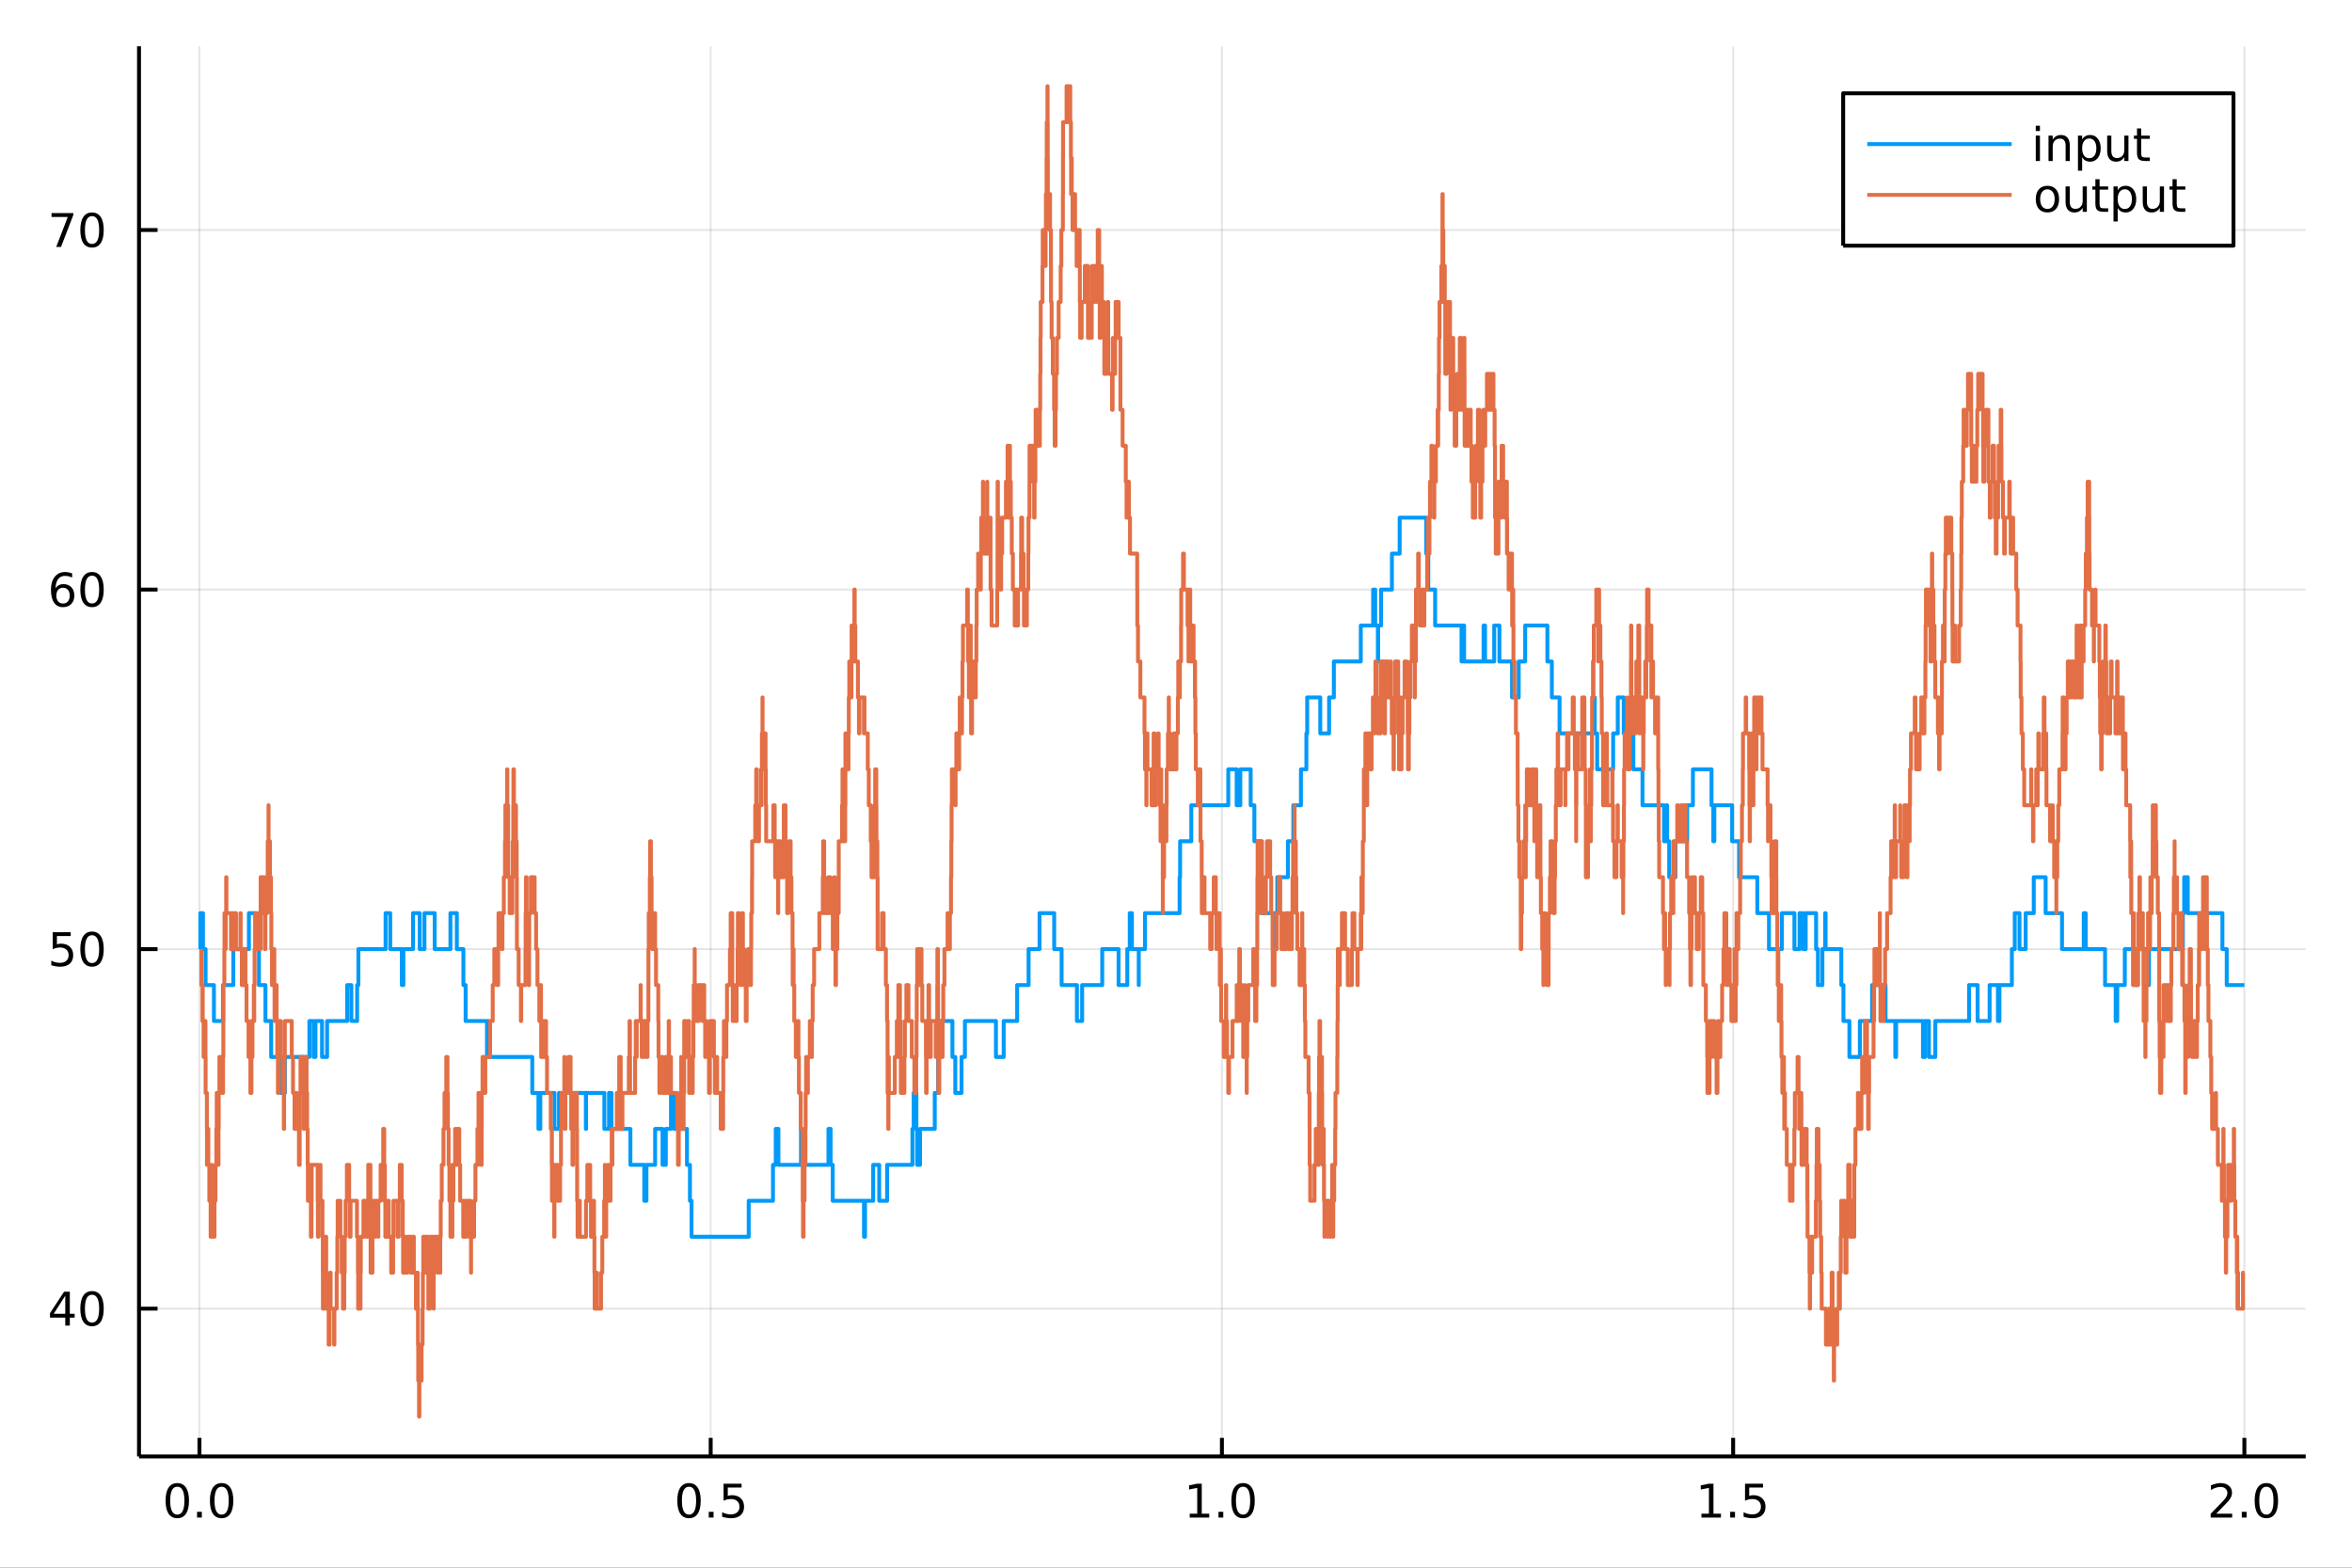 <?xml version="1.0" encoding="utf-8"?>
<svg xmlns="http://www.w3.org/2000/svg" xmlns:xlink="http://www.w3.org/1999/xlink" width="600" height="400" viewBox="0 0 2400 1600">
<rect x="0" y="0" width="2400" height="1600" fill="#333333" stroke="none"/>
<defs>
  <clipPath id="clip290">
    <rect x="0" y="0" width="2400" height="1600"/>
  </clipPath>
</defs>
<path clip-path="url(#clip290)" d="
M0 1600 L2400 1600 L2400 0 L0 0  Z
  " fill="#ffffff" fill-rule="evenodd" fill-opacity="1"/>
<defs>
  <clipPath id="clip291">
    <rect x="480" y="0" width="1681" height="1600"/>
  </clipPath>
</defs>
<path clip-path="url(#clip290)" d="
M141.853 1486.45 L2352.76 1486.45 L2352.76 47.244 L141.853 47.244  Z
  " fill="#ffffff" fill-rule="evenodd" fill-opacity="1"/>
<defs>
  <clipPath id="clip292">
    <rect x="141" y="47" width="2212" height="1440"/>
  </clipPath>
</defs>
<polyline clip-path="url(#clip292)" style="stroke:#000000; stroke-linecap:butt; stroke-linejoin:round; stroke-width:2; stroke-opacity:0.1; fill:none" points="
  203.526,1486.45 203.526,47.244 
  "/>
<polyline clip-path="url(#clip292)" style="stroke:#000000; stroke-linecap:butt; stroke-linejoin:round; stroke-width:2; stroke-opacity:0.1; fill:none" points="
  725.19,1486.45 725.19,47.244 
  "/>
<polyline clip-path="url(#clip292)" style="stroke:#000000; stroke-linecap:butt; stroke-linejoin:round; stroke-width:2; stroke-opacity:0.1; fill:none" points="
  1246.85,1486.45 1246.85,47.244 
  "/>
<polyline clip-path="url(#clip292)" style="stroke:#000000; stroke-linecap:butt; stroke-linejoin:round; stroke-width:2; stroke-opacity:0.1; fill:none" points="
  1768.52,1486.45 1768.52,47.244 
  "/>
<polyline clip-path="url(#clip292)" style="stroke:#000000; stroke-linecap:butt; stroke-linejoin:round; stroke-width:2; stroke-opacity:0.1; fill:none" points="
  2290.18,1486.45 2290.18,47.244 
  "/>
<polyline clip-path="url(#clip290)" style="stroke:#000000; stroke-linecap:butt; stroke-linejoin:round; stroke-width:4; stroke-opacity:1; fill:none" points="
  141.853,1486.45 2352.76,1486.45 
  "/>
<polyline clip-path="url(#clip290)" style="stroke:#000000; stroke-linecap:butt; stroke-linejoin:round; stroke-width:4; stroke-opacity:1; fill:none" points="
  203.526,1486.45 203.526,1467.55 
  "/>
<polyline clip-path="url(#clip290)" style="stroke:#000000; stroke-linecap:butt; stroke-linejoin:round; stroke-width:4; stroke-opacity:1; fill:none" points="
  725.19,1486.45 725.19,1467.55 
  "/>
<polyline clip-path="url(#clip290)" style="stroke:#000000; stroke-linecap:butt; stroke-linejoin:round; stroke-width:4; stroke-opacity:1; fill:none" points="
  1246.85,1486.45 1246.85,1467.55 
  "/>
<polyline clip-path="url(#clip290)" style="stroke:#000000; stroke-linecap:butt; stroke-linejoin:round; stroke-width:4; stroke-opacity:1; fill:none" points="
  1768.52,1486.45 1768.52,1467.55 
  "/>
<polyline clip-path="url(#clip290)" style="stroke:#000000; stroke-linecap:butt; stroke-linejoin:round; stroke-width:4; stroke-opacity:1; fill:none" points="
  2290.18,1486.45 2290.18,1467.55 
  "/>
<path clip-path="url(#clip290)" d="M180.91 1517.37 Q177.299 1517.37 175.47 1520.93 Q173.665 1524.47 173.665 1531.6 Q173.665 1538.71 175.47 1542.27 Q177.299 1545.82 180.91 1545.82 Q184.544 1545.82 186.35 1542.27 Q188.179 1538.71 188.179 1531.6 Q188.179 1524.47 186.35 1520.93 Q184.544 1517.37 180.91 1517.37 M180.91 1513.66 Q186.72 1513.66 189.776 1518.27 Q192.855 1522.85 192.855 1531.6 Q192.855 1540.33 189.776 1544.94 Q186.72 1549.52 180.91 1549.52 Q175.1 1549.52 172.021 1544.94 Q168.966 1540.33 168.966 1531.6 Q168.966 1522.85 172.021 1518.27 Q175.1 1513.66 180.91 1513.66 Z" fill="#000000" fill-rule="evenodd" fill-opacity="1" /><path clip-path="url(#clip290)" d="M201.072 1542.97 L205.956 1542.97 L205.956 1548.85 L201.072 1548.85 L201.072 1542.97 Z" fill="#000000" fill-rule="evenodd" fill-opacity="1" /><path clip-path="url(#clip290)" d="M226.141 1517.37 Q222.53 1517.37 220.702 1520.93 Q218.896 1524.47 218.896 1531.6 Q218.896 1538.71 220.702 1542.27 Q222.53 1545.82 226.141 1545.82 Q229.776 1545.82 231.581 1542.27 Q233.41 1538.71 233.41 1531.6 Q233.41 1524.47 231.581 1520.93 Q229.776 1517.37 226.141 1517.37 M226.141 1513.66 Q231.952 1513.66 235.007 1518.27 Q238.086 1522.85 238.086 1531.6 Q238.086 1540.33 235.007 1544.94 Q231.952 1549.52 226.141 1549.52 Q220.331 1549.52 217.253 1544.94 Q214.197 1540.33 214.197 1531.6 Q214.197 1522.85 217.253 1518.27 Q220.331 1513.66 226.141 1513.66 Z" fill="#000000" fill-rule="evenodd" fill-opacity="1" /><path clip-path="url(#clip290)" d="M703.072 1517.37 Q699.461 1517.37 697.632 1520.93 Q695.827 1524.47 695.827 1531.6 Q695.827 1538.71 697.632 1542.27 Q699.461 1545.82 703.072 1545.82 Q706.706 1545.82 708.512 1542.27 Q710.341 1538.71 710.341 1531.6 Q710.341 1524.47 708.512 1520.93 Q706.706 1517.37 703.072 1517.37 M703.072 1513.66 Q708.882 1513.66 711.938 1518.27 Q715.017 1522.85 715.017 1531.6 Q715.017 1540.33 711.938 1544.94 Q708.882 1549.52 703.072 1549.52 Q697.262 1549.52 694.183 1544.94 Q691.128 1540.33 691.128 1531.6 Q691.128 1522.85 694.183 1518.27 Q697.262 1513.66 703.072 1513.66 Z" fill="#000000" fill-rule="evenodd" fill-opacity="1" /><path clip-path="url(#clip290)" d="M723.234 1542.97 L728.118 1542.97 L728.118 1548.85 L723.234 1548.85 L723.234 1542.97 Z" fill="#000000" fill-rule="evenodd" fill-opacity="1" /><path clip-path="url(#clip290)" d="M738.35 1514.29 L756.706 1514.29 L756.706 1518.22 L742.632 1518.22 L742.632 1526.7 Q743.651 1526.35 744.669 1526.19 Q745.688 1526 746.706 1526 Q752.493 1526 755.873 1529.17 Q759.252 1532.34 759.252 1537.76 Q759.252 1543.34 755.78 1546.44 Q752.308 1549.52 745.989 1549.52 Q743.813 1549.52 741.544 1549.15 Q739.299 1548.78 736.891 1548.04 L736.891 1543.34 Q738.975 1544.47 741.197 1545.03 Q743.419 1545.58 745.896 1545.58 Q749.901 1545.58 752.239 1543.48 Q754.577 1541.37 754.577 1537.76 Q754.577 1534.15 752.239 1532.04 Q749.901 1529.94 745.896 1529.94 Q744.021 1529.94 742.146 1530.35 Q740.294 1530.77 738.35 1531.65 L738.35 1514.29 Z" fill="#000000" fill-rule="evenodd" fill-opacity="1" /><path clip-path="url(#clip290)" d="M1214.01 1544.91 L1221.65 1544.91 L1221.65 1518.55 L1213.34 1520.21 L1213.34 1515.95 L1221.6 1514.29 L1226.28 1514.29 L1226.28 1544.91 L1233.91 1544.91 L1233.91 1548.85 L1214.01 1548.85 L1214.01 1544.91 Z" fill="#000000" fill-rule="evenodd" fill-opacity="1" /><path clip-path="url(#clip290)" d="M1243.36 1542.97 L1248.24 1542.97 L1248.24 1548.85 L1243.36 1548.85 L1243.36 1542.97 Z" fill="#000000" fill-rule="evenodd" fill-opacity="1" /><path clip-path="url(#clip290)" d="M1268.43 1517.37 Q1264.82 1517.37 1262.99 1520.93 Q1261.18 1524.47 1261.18 1531.6 Q1261.18 1538.71 1262.99 1542.27 Q1264.82 1545.82 1268.43 1545.82 Q1272.06 1545.82 1273.87 1542.27 Q1275.7 1538.71 1275.7 1531.6 Q1275.7 1524.47 1273.87 1520.93 Q1272.06 1517.37 1268.43 1517.37 M1268.43 1513.66 Q1274.24 1513.66 1277.29 1518.27 Q1280.37 1522.85 1280.37 1531.6 Q1280.37 1540.33 1277.29 1544.94 Q1274.24 1549.52 1268.43 1549.52 Q1262.62 1549.52 1259.54 1544.94 Q1256.48 1540.33 1256.48 1531.6 Q1256.48 1522.85 1259.54 1518.27 Q1262.62 1513.66 1268.43 1513.66 Z" fill="#000000" fill-rule="evenodd" fill-opacity="1" /><path clip-path="url(#clip290)" d="M1736.17 1544.91 L1743.81 1544.91 L1743.81 1518.55 L1735.5 1520.21 L1735.5 1515.95 L1743.76 1514.29 L1748.44 1514.29 L1748.44 1544.91 L1756.08 1544.91 L1756.08 1548.85 L1736.17 1548.85 L1736.17 1544.91 Z" fill="#000000" fill-rule="evenodd" fill-opacity="1" /><path clip-path="url(#clip290)" d="M1765.52 1542.97 L1770.41 1542.97 L1770.41 1548.85 L1765.52 1548.85 L1765.52 1542.97 Z" fill="#000000" fill-rule="evenodd" fill-opacity="1" /><path clip-path="url(#clip290)" d="M1780.64 1514.29 L1798.99 1514.29 L1798.99 1518.22 L1784.92 1518.22 L1784.92 1526.7 Q1785.94 1526.35 1786.96 1526.19 Q1787.97 1526 1788.99 1526 Q1794.78 1526 1798.16 1529.17 Q1801.54 1532.34 1801.54 1537.76 Q1801.54 1543.34 1798.07 1546.44 Q1794.6 1549.52 1788.28 1549.52 Q1786.1 1549.52 1783.83 1549.15 Q1781.59 1548.78 1779.18 1548.04 L1779.18 1543.34 Q1781.26 1544.47 1783.48 1545.03 Q1785.71 1545.58 1788.18 1545.58 Q1792.19 1545.58 1794.53 1543.48 Q1796.86 1541.37 1796.86 1537.76 Q1796.86 1534.15 1794.53 1532.04 Q1792.19 1529.94 1788.18 1529.94 Q1786.31 1529.94 1784.43 1530.35 Q1782.58 1530.77 1780.64 1531.65 L1780.64 1514.29 Z" fill="#000000" fill-rule="evenodd" fill-opacity="1" /><path clip-path="url(#clip290)" d="M2261.42 1544.91 L2277.74 1544.91 L2277.74 1548.85 L2255.8 1548.85 L2255.8 1544.91 Q2258.46 1542.16 2263.04 1537.53 Q2267.65 1532.88 2268.83 1531.53 Q2271.07 1529.01 2271.95 1527.27 Q2272.86 1525.51 2272.86 1523.82 Q2272.86 1521.07 2270.91 1519.33 Q2268.99 1517.6 2265.89 1517.6 Q2263.69 1517.6 2261.24 1518.36 Q2258.81 1519.13 2256.03 1520.68 L2256.03 1515.95 Q2258.85 1514.82 2261.31 1514.24 Q2263.76 1513.66 2265.8 1513.66 Q2271.17 1513.66 2274.36 1516.35 Q2277.56 1519.03 2277.56 1523.52 Q2277.56 1525.65 2276.75 1527.57 Q2275.96 1529.47 2273.85 1532.07 Q2273.27 1532.74 2270.17 1535.95 Q2267.07 1539.15 2261.42 1544.91 Z" fill="#000000" fill-rule="evenodd" fill-opacity="1" /><path clip-path="url(#clip290)" d="M2287.56 1542.97 L2292.44 1542.97 L2292.44 1548.85 L2287.56 1548.85 L2287.56 1542.97 Z" fill="#000000" fill-rule="evenodd" fill-opacity="1" /><path clip-path="url(#clip290)" d="M2312.63 1517.37 Q2309.01 1517.37 2307.19 1520.93 Q2305.38 1524.47 2305.38 1531.6 Q2305.38 1538.71 2307.19 1542.27 Q2309.01 1545.82 2312.63 1545.82 Q2316.26 1545.82 2318.06 1542.27 Q2319.89 1538.71 2319.89 1531.6 Q2319.89 1524.47 2318.06 1520.93 Q2316.26 1517.37 2312.63 1517.37 M2312.63 1513.66 Q2318.44 1513.66 2321.49 1518.27 Q2324.57 1522.85 2324.57 1531.6 Q2324.57 1540.33 2321.49 1544.94 Q2318.44 1549.52 2312.63 1549.52 Q2306.82 1549.52 2303.74 1544.94 Q2300.68 1540.33 2300.68 1531.6 Q2300.68 1522.85 2303.74 1518.27 Q2306.82 1513.66 2312.63 1513.66 Z" fill="#000000" fill-rule="evenodd" fill-opacity="1" /><polyline clip-path="url(#clip292)" style="stroke:#000000; stroke-linecap:butt; stroke-linejoin:round; stroke-width:2; stroke-opacity:0.1; fill:none" points="
  141.853,1335.63 2352.76,1335.63 
  "/>
<polyline clip-path="url(#clip292)" style="stroke:#000000; stroke-linecap:butt; stroke-linejoin:round; stroke-width:2; stroke-opacity:0.1; fill:none" points="
  141.853,968.672 2352.76,968.672 
  "/>
<polyline clip-path="url(#clip292)" style="stroke:#000000; stroke-linecap:butt; stroke-linejoin:round; stroke-width:2; stroke-opacity:0.1; fill:none" points="
  141.853,601.716 2352.76,601.716 
  "/>
<polyline clip-path="url(#clip292)" style="stroke:#000000; stroke-linecap:butt; stroke-linejoin:round; stroke-width:2; stroke-opacity:0.1; fill:none" points="
  141.853,234.759 2352.76,234.759 
  "/>
<polyline clip-path="url(#clip290)" style="stroke:#000000; stroke-linecap:butt; stroke-linejoin:round; stroke-width:4; stroke-opacity:1; fill:none" points="
  141.853,1486.45 141.853,47.244 
  "/>
<polyline clip-path="url(#clip290)" style="stroke:#000000; stroke-linecap:butt; stroke-linejoin:round; stroke-width:4; stroke-opacity:1; fill:none" points="
  141.853,1335.63 160.751,1335.63 
  "/>
<polyline clip-path="url(#clip290)" style="stroke:#000000; stroke-linecap:butt; stroke-linejoin:round; stroke-width:4; stroke-opacity:1; fill:none" points="
  141.853,968.672 160.751,968.672 
  "/>
<polyline clip-path="url(#clip290)" style="stroke:#000000; stroke-linecap:butt; stroke-linejoin:round; stroke-width:4; stroke-opacity:1; fill:none" points="
  141.853,601.716 160.751,601.716 
  "/>
<polyline clip-path="url(#clip290)" style="stroke:#000000; stroke-linecap:butt; stroke-linejoin:round; stroke-width:4; stroke-opacity:1; fill:none" points="
  141.853,234.759 160.751,234.759 
  "/>
<path clip-path="url(#clip290)" d="M66.594 1322.42 L54.788 1340.87 L66.594 1340.87 L66.594 1322.42 M65.367 1318.35 L71.247 1318.35 L71.247 1340.87 L76.177 1340.87 L76.177 1344.76 L71.247 1344.76 L71.247 1352.91 L66.594 1352.91 L66.594 1344.76 L50.992 1344.76 L50.992 1340.25 L65.367 1318.35 Z" fill="#000000" fill-rule="evenodd" fill-opacity="1" /><path clip-path="url(#clip290)" d="M93.909 1321.43 Q90.297 1321.43 88.469 1324.99 Q86.663 1328.53 86.663 1335.66 Q86.663 1342.77 88.469 1346.33 Q90.297 1349.88 93.909 1349.88 Q97.543 1349.88 99.348 1346.33 Q101.177 1342.77 101.177 1335.66 Q101.177 1328.53 99.348 1324.99 Q97.543 1321.43 93.909 1321.43 M93.909 1317.72 Q99.719 1317.72 102.774 1322.33 Q105.853 1326.91 105.853 1335.66 Q105.853 1344.39 102.774 1349 Q99.719 1353.58 93.909 1353.58 Q88.098 1353.58 85.02 1349 Q81.964 1344.39 81.964 1335.66 Q81.964 1326.91 85.02 1322.33 Q88.098 1317.72 93.909 1317.72 Z" fill="#000000" fill-rule="evenodd" fill-opacity="1" /><path clip-path="url(#clip290)" d="M53.793 951.392 L72.149 951.392 L72.149 955.327 L58.075 955.327 L58.075 963.799 Q59.094 963.452 60.112 963.29 Q61.131 963.105 62.15 963.105 Q67.936 963.105 71.316 966.276 Q74.696 969.448 74.696 974.864 Q74.696 980.443 71.224 983.545 Q67.751 986.623 61.432 986.623 Q59.256 986.623 56.987 986.253 Q54.742 985.883 52.335 985.142 L52.335 980.443 Q54.418 981.577 56.64 982.133 Q58.862 982.688 61.339 982.688 Q65.344 982.688 67.682 980.582 Q70.02 978.475 70.02 974.864 Q70.02 971.253 67.682 969.147 Q65.344 967.04 61.339 967.04 Q59.464 967.04 57.589 967.457 Q55.737 967.874 53.793 968.753 L53.793 951.392 Z" fill="#000000" fill-rule="evenodd" fill-opacity="1" /><path clip-path="url(#clip290)" d="M93.909 954.471 Q90.297 954.471 88.469 958.036 Q86.663 961.577 86.663 968.707 Q86.663 975.813 88.469 979.378 Q90.297 982.92 93.909 982.92 Q97.543 982.92 99.348 979.378 Q101.177 975.813 101.177 968.707 Q101.177 961.577 99.348 958.036 Q97.543 954.471 93.909 954.471 M93.909 950.767 Q99.719 950.767 102.774 955.374 Q105.853 959.957 105.853 968.707 Q105.853 977.434 102.774 982.04 Q99.719 986.623 93.909 986.623 Q88.098 986.623 85.02 982.04 Q81.964 977.434 81.964 968.707 Q81.964 959.957 85.02 955.374 Q88.098 950.767 93.909 950.767 Z" fill="#000000" fill-rule="evenodd" fill-opacity="1" /><path clip-path="url(#clip290)" d="M64.325 599.852 Q61.177 599.852 59.325 602.005 Q57.497 604.158 57.497 607.908 Q57.497 611.634 59.325 613.81 Q61.177 615.963 64.325 615.963 Q67.474 615.963 69.302 613.81 Q71.154 611.634 71.154 607.908 Q71.154 604.158 69.302 602.005 Q67.474 599.852 64.325 599.852 M73.608 585.199 L73.608 589.459 Q71.849 588.625 70.043 588.185 Q68.261 587.746 66.501 587.746 Q61.872 587.746 59.418 590.871 Q56.987 593.996 56.64 600.315 Q58.006 598.301 60.066 597.236 Q62.126 596.148 64.603 596.148 Q69.811 596.148 72.821 599.32 Q75.853 602.468 75.853 607.908 Q75.853 613.232 72.705 616.449 Q69.557 619.667 64.325 619.667 Q58.33 619.667 55.159 615.083 Q51.987 610.477 51.987 601.75 Q51.987 593.556 55.876 588.695 Q59.765 583.811 66.316 583.811 Q68.075 583.811 69.858 584.158 Q71.663 584.505 73.608 585.199 Z" fill="#000000" fill-rule="evenodd" fill-opacity="1" /><path clip-path="url(#clip290)" d="M93.909 587.514 Q90.297 587.514 88.469 591.079 Q86.663 594.621 86.663 601.75 Q86.663 608.857 88.469 612.421 Q90.297 615.963 93.909 615.963 Q97.543 615.963 99.348 612.421 Q101.177 608.857 101.177 601.75 Q101.177 594.621 99.348 591.079 Q97.543 587.514 93.909 587.514 M93.909 583.811 Q99.719 583.811 102.774 588.417 Q105.853 593 105.853 601.75 Q105.853 610.477 102.774 615.083 Q99.719 619.667 93.909 619.667 Q88.098 619.667 85.02 615.083 Q81.964 610.477 81.964 601.75 Q81.964 593 85.02 588.417 Q88.098 583.811 93.909 583.811 Z" fill="#000000" fill-rule="evenodd" fill-opacity="1" /><path clip-path="url(#clip290)" d="M52.566 217.479 L74.788 217.479 L74.788 219.47 L62.242 252.039 L57.358 252.039 L69.163 221.414 L52.566 221.414 L52.566 217.479 Z" fill="#000000" fill-rule="evenodd" fill-opacity="1" /><path clip-path="url(#clip290)" d="M93.909 220.558 Q90.297 220.558 88.469 224.122 Q86.663 227.664 86.663 234.794 Q86.663 241.9 88.469 245.465 Q90.297 249.007 93.909 249.007 Q97.543 249.007 99.348 245.465 Q101.177 241.9 101.177 234.794 Q101.177 227.664 99.348 224.122 Q97.543 220.558 93.909 220.558 M93.909 216.854 Q99.719 216.854 102.774 221.46 Q105.853 226.044 105.853 234.794 Q105.853 243.52 102.774 248.127 Q99.719 252.71 93.909 252.71 Q88.098 252.71 85.02 248.127 Q81.964 243.52 81.964 234.794 Q81.964 226.044 85.02 221.46 Q88.098 216.854 93.909 216.854 Z" fill="#000000" fill-rule="evenodd" fill-opacity="1" /><polyline clip-path="url(#clip292)" style="stroke:#009af9; stroke-linecap:butt; stroke-linejoin:round; stroke-width:4; stroke-opacity:1; fill:none" points="
  204.426,968.672 204.426,931.976 207.1,931.976 207.1,968.672 209.752,968.672 209.752,1005.37 218.288,1005.37 218.288,1042.06 227.532,1042.06 227.532,1005.37 
  238.093,1005.37 238.093,968.672 253.996,968.672 253.996,931.976 260.609,931.976 260.609,968.672 264.269,968.672 264.269,1005.37 270.869,1005.37 270.869,1042.06 
  276.716,1042.06 276.716,1078.76 286.574,1078.76 286.574,1115.45 290.723,1115.45 290.723,1078.76 315.721,1078.76 315.721,1042.06 320.011,1042.06 320.011,1078.76 
  321.903,1078.76 321.903,1042.06 328.615,1042.06 328.615,1078.76 333.766,1078.76 333.766,1042.06 354.295,1042.06 354.295,1005.37 358.55,1005.37 358.55,1042.06 
  364.421,1042.06 364.421,1005.37 365.713,1005.37 365.713,968.672 393.445,968.672 393.445,931.976 398.197,931.976 398.197,968.672 410.041,968.672 410.041,1005.37 
  411.616,1005.37 411.616,968.672 421.46,968.672 421.46,931.976 428.279,931.976 428.279,968.672 433.13,968.672 433.13,931.976 443.55,931.976 443.55,968.672 
  459.609,968.672 459.609,931.976 466.161,931.976 466.161,968.672 472.857,968.672 472.857,1005.37 475.116,1005.37 475.116,1042.06 496.963,1042.06 496.963,1078.76 
  498.141,1078.76 498.141,1042.06 498.485,1042.06 498.485,1078.76 543.138,1078.76 543.138,1115.45 549.427,1115.45 549.427,1152.15 551.333,1152.15 551.333,1115.45 
  565.793,1115.45 565.793,1152.15 570.405,1152.15 570.405,1115.45 597.8,1115.45 597.8,1152.15 598.062,1152.15 598.062,1115.45 616.697,1115.45 616.697,1152.15 
  621.447,1152.15 621.447,1115.45 624.001,1115.45 624.001,1152.15 643.272,1152.15 643.272,1188.85 657.448,1188.85 657.448,1225.54 659.629,1225.54 659.629,1188.85 
  668.498,1188.85 668.498,1152.15 676.06,1152.15 676.06,1188.85 679.394,1188.85 679.394,1152.15 684.676,1152.15 684.676,1115.45 687.826,1115.45 687.826,1152.15 
  700.994,1152.15 700.994,1188.85 704.035,1188.85 704.035,1225.54 705.649,1225.54 705.649,1262.24 763.992,1262.24 763.992,1225.54 788.759,1225.54 788.759,1188.85 
  791.568,1188.85 791.568,1152.15 794.296,1152.15 794.296,1188.85 817.345,1188.85 817.345,1152.15 817.734,1152.15 817.734,1188.85 845.366,1188.85 845.366,1152.15 
  847.559,1152.15 847.559,1188.85 849.733,1188.85 849.733,1225.54 881.63,1225.54 881.63,1262.24 882.693,1262.24 882.693,1225.54 890.991,1225.54 890.991,1188.85 
  897.174,1188.85 897.174,1225.54 905.204,1225.54 905.204,1188.85 931.037,1188.85 931.037,1152.15 932.335,1152.15 932.335,1115.45 935.115,1115.45 935.115,1152.15 
  935.838,1152.15 935.838,1188.85 938.817,1188.85 938.817,1152.15 953.842,1152.15 953.842,1115.45 957.304,1115.45 957.304,1078.76 958.597,1078.76 958.597,1042.06 
  971.859,1042.06 971.859,1078.76 974.795,1078.76 974.795,1115.45 981.159,1115.45 981.159,1078.76 984.608,1078.76 984.608,1042.06 1016.26,1042.06 1016.26,1078.76 
  1024.19,1078.76 1024.19,1042.06 1037.91,1042.06 1037.91,1005.37 1049.59,1005.37 1049.59,968.672 1060.76,968.672 1060.76,931.976 1075.71,931.976 1075.71,968.672 
  1083.28,968.672 1083.28,1005.37 1098.92,1005.37 1098.92,1042.06 1104.22,1042.06 1104.22,1005.37 1124.72,1005.37 1124.72,968.672 1141.39,968.672 1141.39,1005.37 
  1150.31,1005.37 1150.31,968.672 1152.81,968.672 1152.81,931.976 1155.02,931.976 1155.02,968.672 1161.97,968.672 1161.97,1005.37 1162.02,1005.37 1162.02,968.672 
  1168.34,968.672 1168.34,931.976 1203.68,931.976 1203.68,895.281 1204.18,895.281 1204.18,858.585 1215.61,858.585 1215.61,821.889 1253.34,821.889 1253.34,785.194 
  1261.92,785.194 1261.92,821.889 1265.61,821.889 1265.61,785.194 1276.21,785.194 1276.21,821.889 1279.96,821.889 1279.96,858.585 1286.83,858.585 1286.83,895.281 
  1287.06,895.281 1287.06,931.976 1300.36,931.976 1300.36,968.672 1301.43,968.672 1301.43,931.976 1303.34,931.976 1303.34,895.281 1314.18,895.281 1314.18,858.585 
  1319.73,858.585 1319.73,821.889 1327.5,821.889 1327.5,785.194 1333.05,785.194 1333.05,748.498 1333.88,748.498 1333.88,711.802 1347.22,711.802 1347.22,748.498 
  1356.22,748.498 1356.22,711.802 1361.07,711.802 1361.07,675.107 1388.56,675.107 1388.56,638.411 1401.17,638.411 1401.17,601.716 1403.28,601.716 1403.28,638.411 
  1406,638.411 1406,675.107 1406.27,675.107 1406.27,638.411 1409.25,638.411 1409.25,601.716 1420.32,601.716 1420.32,565.02 1428.22,565.02 1428.22,528.324 
  1455.33,528.324 1455.33,565.02 1457.45,565.02 1457.45,601.716 1464.43,601.716 1464.43,638.411 1491.36,638.411 1491.36,675.107 1492.38,675.107 1492.38,638.411 
  1494.01,638.411 1494.01,675.107 1513.86,675.107 1513.86,638.411 1515.38,638.411 1515.38,675.107 1524.7,675.107 1524.7,638.411 1530.01,638.411 1530.01,675.107 
  1542.93,675.107 1542.93,711.802 1549.72,711.802 1549.72,675.107 1556.31,675.107 1556.31,638.411 1578.96,638.411 1578.96,675.107 1583.51,675.107 1583.51,711.802 
  1591.38,711.802 1591.38,748.498 1627.23,748.498 1627.23,711.802 1627.3,711.802 1627.3,748.498 1629.76,748.498 1629.76,785.194 1646.08,785.194 1646.08,748.498 
  1650.79,748.498 1650.79,711.802 1656.89,711.802 1656.89,748.498 1666.65,748.498 1666.65,785.194 1676.01,785.194 1676.01,821.889 1698.02,821.889 1698.02,858.585 
  1700.68,858.585 1700.68,821.889 1701.11,821.889 1701.11,858.585 1703.26,858.585 1703.26,895.281 1709.63,895.281 1709.63,858.585 1721.59,858.585 1721.59,821.889 
  1727.47,821.889 1727.47,785.194 1746.45,785.194 1746.45,821.889 1748.28,821.889 1748.28,858.585 1749.3,858.585 1749.3,821.889 1767.5,821.889 1767.5,858.585 
  1774.56,858.585 1774.56,895.281 1793.2,895.281 1793.2,931.976 1805.07,931.976 1805.07,968.672 1818.23,968.672 1818.23,931.976 1831.03,931.976 1831.03,968.672 
  1836.28,968.672 1836.28,931.976 1839.96,931.976 1839.96,968.672 1842.55,968.672 1842.55,931.976 1853.16,931.976 1853.16,968.672 1855.03,968.672 1855.03,1005.37 
  1859.61,1005.37 1859.61,968.672 1862.41,968.672 1862.41,931.976 1862.86,931.976 1862.86,968.672 1878.89,968.672 1878.89,1005.37 1881.06,1005.37 1881.06,1042.06 
  1887.14,1042.06 1887.14,1078.76 1897.83,1078.76 1897.83,1042.06 1910.3,1042.06 1910.3,1005.37 1924.03,1005.37 1924.03,1042.06 1933.96,1042.06 1933.96,1078.76 
  1934.82,1078.76 1934.82,1042.06 1962.22,1042.06 1962.22,1078.76 1964.2,1078.76 1964.2,1042.06 1968.3,1042.06 1968.3,1078.76 1974.8,1078.76 1974.8,1042.06 
  2009.26,1042.06 2009.26,1005.37 2017.96,1005.37 2017.96,1042.06 2030.22,1042.06 2030.22,1005.37 2038.7,1005.37 2038.7,1042.06 2040.25,1042.06 2040.25,1005.37 
  2052.93,1005.37 2052.93,968.672 2055.89,968.672 2055.89,931.976 2060.71,931.976 2060.71,968.672 2066.98,968.672 2066.98,931.976 2075.27,931.976 2075.27,895.281 
  2087.38,895.281 2087.38,931.976 2104.1,931.976 2104.1,968.672 2126.28,968.672 2126.28,931.976 2128.24,931.976 2128.24,968.672 2148.03,968.672 2148.03,1005.37 
  2158.86,1005.37 2158.86,1042.06 2160.47,1042.06 2160.47,1005.37 2168.18,1005.37 2168.18,968.672 2179.12,968.672 2179.12,1005.37 2180.27,1005.37 2180.27,968.672 
  2192.06,968.672 2192.06,1005.37 2192.83,1005.37 2192.83,968.672 2227.39,968.672 2227.39,931.976 2228.74,931.976 2228.74,895.281 2232.41,895.281 2232.41,931.976 
  2267.77,931.976 2267.77,968.672 2272.18,968.672 2272.18,1005.37 2290.18,1005.37 
  "/>
<polyline clip-path="url(#clip292)" style="stroke:#e26f46; stroke-linecap:butt; stroke-linejoin:round; stroke-width:4; stroke-opacity:1; fill:none" points="
  205.516,968.672 205.516,1005.37 206.64,1005.37 206.64,1042.06 206.824,1042.06 206.824,1005.37 206.877,1005.37 206.877,1042.06 207.745,1042.06 207.745,1078.76 
  208.278,1078.76 208.278,1042.06 209.653,1042.06 209.653,1078.76 209.802,1078.76 209.802,1115.45 211.107,1115.45 211.107,1152.15 211.176,1152.15 211.176,1188.85 
  212.202,1188.85 212.202,1152.15 212.59,1152.15 212.59,1188.85 213.587,1188.85 213.587,1225.54 214.939,1225.54 214.939,1262.24 215.532,1262.24 215.532,1225.54 
  215.942,1225.54 215.942,1188.85 216.332,1188.85 216.332,1225.54 216.862,1225.54 216.862,1262.24 218.862,1262.24 218.862,1225.54 219.897,1225.54 219.897,1188.85 
  220.75,1188.85 220.75,1152.15 221.159,1152.15 221.159,1115.45 221.997,1115.45 221.997,1152.15 222.609,1152.15 222.609,1188.85 222.977,1188.85 222.977,1152.15 
  223.2,1152.15 223.2,1115.45 223.87,1115.45 223.87,1078.76 224.287,1078.76 224.287,1115.45 225.473,1115.45 225.473,1078.76 226.148,1078.76 226.148,1115.45 
  227.626,1115.45 227.626,1078.76 227.882,1078.76 227.882,1042.06 228.022,1042.06 228.022,1005.37 228.941,1005.37 228.941,968.672 229.085,968.672 229.085,931.976 
  229.959,931.976 229.959,968.672 230.324,968.672 230.324,931.976 230.782,931.976 230.782,895.281 231.054,895.281 231.054,931.976 235.674,931.976 235.674,968.672 
  236.934,968.672 236.934,931.976 238.039,931.976 238.039,968.672 238.444,968.672 238.444,931.976 240.805,931.976 240.805,968.672 245.332,968.672 245.332,931.976 
  245.595,931.976 245.595,968.672 246.782,968.672 246.782,1005.37 247.204,1005.37 247.204,968.672 247.213,968.672 247.213,1005.37 247.695,1005.37 247.695,968.672 
  248.258,968.672 248.258,1005.37 249.052,1005.37 249.052,968.672 250.472,968.672 250.472,1005.37 251.566,1005.37 251.566,1042.06 253.629,1042.06 253.629,1078.76 
  255.495,1078.76 255.495,1115.45 256.586,1115.45 256.586,1078.76 256.818,1078.76 256.818,1042.06 256.985,1042.06 256.985,1078.76 257.633,1078.76 257.633,1042.06 
  258.98,1042.06 258.98,1005.37 259.355,1005.37 259.355,1042.06 259.423,1042.06 259.423,1005.37 259.818,1005.37 259.818,968.672 260.518,968.672 260.518,931.976 
  261.718,931.976 261.718,968.672 263.355,968.672 263.355,931.976 263.4,931.976 263.4,968.672 263.431,968.672 263.431,931.976 263.461,931.976 263.461,968.672 
  264.096,968.672 264.096,931.976 265.678,931.976 265.678,968.672 265.929,968.672 265.929,931.976 265.949,931.976 265.949,895.281 268.529,895.281 268.529,931.976 
  268.966,931.976 268.966,895.281 269.981,895.281 269.981,931.976 270.296,931.976 270.296,968.672 270.817,968.672 270.817,931.976 272.562,931.976 272.562,895.281 
  273.193,895.281 273.193,858.585 273.985,858.585 273.985,821.889 274.071,821.889 274.071,858.585 275.44,858.585 275.44,895.281 276.48,895.281 276.48,931.976 
  276.857,931.976 276.857,968.672 277.563,968.672 277.563,1005.37 279.756,1005.37 279.756,968.672 279.896,968.672 279.896,1005.37 280.169,1005.37 280.169,1042.06 
  280.219,1042.06 280.219,1005.37 280.441,1005.37 280.441,1042.06 281.664,1042.06 281.664,1005.37 282.262,1005.37 282.262,1042.06 282.933,1042.06 282.933,1078.76 
  283.571,1078.76 283.571,1115.45 283.947,1115.45 283.947,1078.76 284.72,1078.76 284.72,1042.06 286.475,1042.06 286.475,1078.76 288.449,1078.76 288.449,1115.45 
  289.589,1115.45 289.589,1152.15 289.923,1152.15 289.923,1115.45 290.272,1115.45 290.272,1078.76 290.639,1078.76 290.639,1042.06 297.717,1042.06 297.717,1078.76 
  298.995,1078.76 298.995,1115.45 300.55,1115.45 300.55,1152.15 301.843,1152.15 301.843,1115.45 302.746,1115.45 302.746,1152.15 305.043,1152.15 305.043,1188.85 
  305.811,1188.85 305.811,1152.15 305.84,1152.15 305.84,1115.45 306.642,1115.45 306.642,1078.76 307.802,1078.76 307.802,1115.45 309.384,1115.45 309.384,1078.76 
  309.534,1078.76 309.534,1115.45 309.925,1115.45 309.925,1152.15 310.743,1152.15 310.743,1115.45 312.673,1115.45 312.673,1078.76 312.845,1078.76 312.845,1115.45 
  313.383,1115.45 313.383,1152.15 313.989,1152.15 313.989,1188.85 314.177,1188.85 314.177,1225.54 314.902,1225.54 314.902,1188.85 316.95,1188.85 316.95,1225.54 
  317.218,1225.54 317.218,1262.24 317.863,1262.24 317.863,1225.54 318.021,1225.54 318.021,1188.85 324.147,1188.85 324.147,1225.54 324.374,1225.54 324.374,1262.24 
  324.974,1262.24 324.974,1225.54 326.381,1225.54 326.381,1188.85 327.05,1188.85 327.05,1225.54 329.079,1225.54 329.079,1262.24 329.419,1262.24 329.419,1298.93 
  329.52,1298.93 329.52,1335.63 330.789,1335.63 330.789,1298.93 330.811,1298.93 330.811,1262.24 332.881,1262.24 332.881,1298.93 332.939,1298.93 332.939,1335.63 
  335.34,1335.63 335.34,1372.32 336.329,1372.32 336.329,1335.63 336.846,1335.63 336.846,1298.93 337.406,1298.93 337.406,1335.63 340.932,1335.63 340.932,1372.32 
  341.233,1372.32 341.233,1335.63 343.549,1335.63 343.549,1298.93 344.224,1298.93 344.224,1262.24 344.554,1262.24 344.554,1225.54 347.136,1225.54 347.136,1262.24 
  347.155,1262.24 347.155,1225.54 347.348,1225.54 347.348,1262.24 348.729,1262.24 348.729,1298.93 349.965,1298.93 349.965,1335.63 351.311,1335.63 351.311,1298.93 
  351.713,1298.93 351.713,1262.24 352.607,1262.24 352.607,1225.54 353.979,1225.54 353.979,1188.85 354.498,1188.85 354.498,1225.54 355.203,1225.54 355.203,1188.85 
  356.275,1188.85 356.275,1225.54 356.93,1225.54 356.93,1262.24 357.715,1262.24 357.715,1225.54 364.265,1225.54 364.265,1262.24 365.252,1262.24 365.252,1298.93 
  365.447,1298.93 365.447,1335.63 367.849,1335.63 367.849,1298.93 368.157,1298.93 368.157,1262.24 370.832,1262.24 370.832,1225.54 371.846,1225.54 371.846,1262.24 
  371.882,1262.24 371.882,1225.54 374.043,1225.54 374.043,1262.24 374.294,1262.24 374.294,1225.54 374.461,1225.54 374.461,1262.24 375.338,1262.24 375.338,1225.54 
  375.767,1225.54 375.767,1188.85 377.99,1188.85 377.99,1225.54 378.104,1225.54 378.104,1262.24 378.162,1262.24 378.162,1298.93 379.283,1298.93 379.283,1262.24 
  379.854,1262.24 379.854,1298.93 380.062,1298.93 380.062,1262.24 381.273,1262.24 381.273,1225.54 382.281,1225.54 382.281,1262.24 383.037,1262.24 383.037,1225.54 
  385.935,1225.54 385.935,1262.24 386.067,1262.24 386.067,1225.54 388.4,1225.54 388.4,1188.85 391.038,1188.85 391.038,1152.15 392.069,1152.15 392.069,1188.85 
  392.172,1188.85 392.172,1225.54 392.713,1225.54 392.713,1188.85 392.732,1188.85 392.732,1225.54 393.186,1225.54 393.186,1262.24 395.288,1262.24 395.288,1225.54 
  395.663,1225.54 395.663,1262.24 396.591,1262.24 396.591,1225.54 396.683,1225.54 396.683,1262.24 399.151,1262.24 399.151,1298.93 401.146,1298.93 401.146,1262.24 
  401.463,1262.24 401.463,1225.54 405.697,1225.54 405.697,1262.24 406.259,1262.24 406.259,1225.54 406.642,1225.54 406.642,1262.24 406.779,1262.24 406.779,1225.54 
  407.974,1225.54 407.974,1188.85 408.105,1188.85 408.105,1225.54 408.523,1225.54 408.523,1188.85 409.874,1188.85 409.874,1225.54 410.997,1225.54 410.997,1262.24 
  411.337,1262.24 411.337,1298.93 413.254,1298.93 413.254,1262.24 413.532,1262.24 413.532,1298.93 415.644,1298.93 415.644,1262.24 419.094,1262.24 419.094,1298.93 
  419.209,1298.93 419.209,1262.24 419.443,1262.24 419.443,1298.93 420.8,1298.93 420.8,1262.24 422.273,1262.24 422.273,1298.93 424.399,1298.93 424.399,1335.63 
  424.972,1335.63 424.972,1298.93 426.253,1298.93 426.253,1335.63 426.511,1335.63 426.511,1372.32 426.739,1372.32 426.739,1409.02 427.577,1409.02 427.577,1445.72 
  427.974,1445.72 427.974,1409.02 428.51,1409.02 428.51,1372.32 429.805,1372.32 429.805,1409.02 430.163,1409.02 430.163,1372.32 431.218,1372.32 431.218,1335.63 
  431.54,1335.63 431.54,1298.93 431.893,1298.93 431.893,1262.24 433.692,1262.24 433.692,1298.93 434.281,1298.93 434.281,1262.24 434.31,1262.24 434.31,1298.93 
  435.554,1298.93 435.554,1262.24 436.913,1262.24 436.913,1298.93 437.072,1298.93 437.072,1335.63 438.731,1335.63 438.731,1298.93 439.491,1298.93 439.491,1262.24 
  441.296,1262.24 441.296,1298.93 442.433,1298.93 442.433,1335.63 442.584,1335.63 442.584,1298.93 442.673,1298.93 442.673,1262.24 446.38,1262.24 446.38,1298.93 
  446.396,1298.93 446.396,1262.24 448.456,1262.24 448.456,1298.93 449.26,1298.93 449.26,1262.24 449.717,1262.24 449.717,1225.54 450.779,1225.54 450.779,1188.85 
  452.519,1188.85 452.519,1152.15 453.578,1152.15 453.578,1115.45 455.388,1115.45 455.388,1078.76 456.599,1078.76 456.599,1115.45 457.045,1115.45 457.045,1152.15 
  457.773,1152.15 457.773,1188.85 458.611,1188.85 458.611,1225.54 459.643,1225.54 459.643,1262.24 460.358,1262.24 460.358,1225.54 461.519,1225.54 461.519,1262.24 
  461.62,1262.24 461.62,1225.54 461.645,1225.54 461.645,1188.85 462.349,1188.85 462.349,1225.54 462.648,1225.54 462.648,1188.85 464.413,1188.85 464.413,1152.15 
  464.559,1152.15 464.559,1188.85 466.295,1188.85 466.295,1152.15 468.647,1152.15 468.647,1188.85 469.56,1188.85 469.56,1225.54 472.697,1225.54 472.697,1262.24 
  474.186,1262.24 474.186,1225.54 474.271,1225.54 474.271,1262.24 475.437,1262.24 475.437,1225.54 478.516,1225.54 478.516,1262.24 479.206,1262.24 479.206,1225.54 
  480.104,1225.54 480.104,1262.24 480.611,1262.24 480.611,1298.93 480.722,1298.93 480.722,1262.24 483.757,1262.24 483.757,1225.54 485.122,1225.54 485.122,1188.85 
  487.167,1188.85 487.167,1152.15 488.257,1152.15 488.257,1115.45 488.298,1115.45 488.298,1152.15 488.636,1152.15 488.636,1115.45 489.737,1115.45 489.737,1152.15 
  490.242,1152.15 490.242,1188.85 490.711,1188.85 490.711,1152.15 490.878,1152.15 490.878,1188.85 491.491,1188.85 491.491,1152.15 491.61,1152.15 491.61,1115.45 
  492.376,1115.45 492.376,1078.76 493.651,1078.76 493.651,1115.45 495.222,1115.45 495.222,1078.76 500.094,1078.76 500.094,1042.06 502.762,1042.06 502.762,1005.37 
  504.404,1005.37 504.404,968.672 507.378,968.672 507.378,1005.37 507.916,1005.37 507.916,968.672 507.963,968.672 507.963,1005.37 508.324,1005.37 508.324,968.672 
  508.673,968.672 508.673,931.976 511.877,931.976 511.877,968.672 512.681,968.672 512.681,931.976 514.089,931.976 514.089,895.281 515.303,895.281 515.303,858.585 
  515.688,858.585 515.688,821.889 517.437,821.889 517.437,785.194 517.752,785.194 517.752,821.889 518.51,821.889 518.51,858.585 518.7,858.585 518.7,895.281 
  520.07,895.281 520.07,931.976 520.737,931.976 520.737,895.281 521.743,895.281 521.743,931.976 522.769,931.976 522.769,895.281 523.312,895.281 523.312,858.585 
  523.491,858.585 523.491,895.281 523.665,895.281 523.665,858.585 523.734,858.585 523.734,821.889 523.864,821.889 523.864,785.194 524.457,785.194 524.457,821.889 
  526.508,821.889 526.508,858.585 527.241,858.585 527.241,895.281 527.397,895.281 527.397,931.976 527.476,931.976 527.476,968.672 529.241,968.672 529.241,1005.37 
  531.537,1005.37 531.537,1042.06 531.852,1042.06 531.852,1005.37 536.219,1005.37 536.219,968.672 536.361,968.672 536.361,931.976 536.671,931.976 536.671,895.281 
  537.398,895.281 537.398,931.976 538.478,931.976 538.478,968.672 539.55,968.672 539.55,1005.37 539.934,1005.37 539.934,968.672 540.027,968.672 540.027,931.976 
  541.716,931.976 541.716,895.281 545.555,895.281 545.555,931.976 547.048,931.976 547.048,968.672 548.42,968.672 548.42,1005.37 550.348,1005.37 550.348,1042.06 
  550.567,1042.06 550.567,1005.37 552.05,1005.37 552.05,1042.06 552.214,1042.06 552.214,1078.76 552.947,1078.76 552.947,1042.06 553.601,1042.06 553.601,1078.76 
  554.29,1078.76 554.29,1042.06 555.678,1042.06 555.678,1078.76 557.128,1078.76 557.128,1042.06 557.192,1042.06 557.192,1078.76 558.183,1078.76 558.183,1115.45 
  561.995,1115.45 561.995,1152.15 563.043,1152.15 563.043,1188.85 563.162,1188.85 563.162,1152.15 563.182,1152.15 563.182,1188.85 563.208,1188.85 563.208,1225.54 
  564.325,1225.54 564.325,1188.85 564.866,1188.85 564.866,1225.54 565.473,1225.54 565.473,1262.24 565.784,1262.24 565.784,1225.54 566.513,1225.54 566.513,1188.85 
  568.953,1188.85 568.953,1225.54 571.505,1225.54 571.505,1188.85 572.431,1188.85 572.431,1152.15 573.078,1152.15 573.078,1115.45 575.836,1115.45 575.836,1078.76 
  576.2,1078.76 576.2,1115.45 576.417,1115.45 576.417,1152.15 576.914,1152.15 576.914,1115.45 579.851,1115.45 579.851,1078.76 582.262,1078.76 582.262,1115.45 
  582.856,1115.45 582.856,1152.15 584.15,1152.15 584.15,1188.85 584.719,1188.85 584.719,1152.15 586.301,1152.15 586.301,1115.45 586.53,1115.45 586.53,1152.15 
  587.943,1152.15 587.943,1115.45 588.636,1115.45 588.636,1152.15 588.822,1152.15 588.822,1188.85 588.91,1188.85 588.91,1225.54 589.378,1225.54 589.378,1262.24 
  590.266,1262.24 590.266,1225.54 590.667,1225.54 590.667,1262.24 591.36,1262.24 591.36,1225.54 591.67,1225.54 591.67,1262.24 597.959,1262.24 597.959,1225.54 
  599.314,1225.54 599.314,1188.85 599.516,1188.85 599.516,1225.54 600.253,1225.54 600.253,1188.85 602.221,1188.85 602.221,1225.54 603.03,1225.54 603.03,1262.24 
  604.78,1262.24 604.78,1225.54 606.146,1225.54 606.146,1262.24 606.565,1262.24 606.565,1298.93 606.81,1298.93 606.81,1335.63 607.893,1335.63 607.893,1298.93 
  609.067,1298.93 609.067,1335.63 613.287,1335.63 613.287,1298.93 614.596,1298.93 614.596,1262.24 616.477,1262.24 616.477,1225.54 617.227,1225.54 617.227,1188.85 
  617.529,1188.85 617.529,1225.54 617.581,1225.54 617.581,1262.24 617.746,1262.24 617.746,1225.54 618.437,1225.54 618.437,1262.24 618.588,1262.24 618.588,1225.54 
  620.665,1225.54 620.665,1188.85 621.064,1188.85 621.064,1225.54 622.969,1225.54 622.969,1188.85 624.171,1188.85 624.171,1152.15 624.579,1152.15 624.579,1188.85 
  624.87,1188.85 624.87,1152.15 629.382,1152.15 629.382,1115.45 629.802,1115.45 629.802,1152.15 630.939,1152.15 630.939,1115.45 631.829,1115.45 631.829,1078.76 
  633.387,1078.76 633.387,1115.45 633.487,1115.45 633.487,1152.15 635.125,1152.15 635.125,1115.45 641.659,1115.45 641.659,1078.76 642.394,1078.76 642.394,1042.06 
  642.838,1042.06 642.838,1078.76 642.94,1078.76 642.94,1115.45 648.08,1115.45 648.08,1078.76 648.718,1078.76 648.718,1042.06 649.095,1042.06 649.095,1078.76 
  649.734,1078.76 649.734,1042.06 653.659,1042.06 653.659,1005.37 653.834,1005.37 653.834,1042.06 654.827,1042.06 654.827,1078.76 656.717,1078.76 656.717,1042.06 
  659.092,1042.06 659.092,1078.76 660.738,1078.76 660.738,1042.06 661.647,1042.06 661.647,1005.37 661.659,1005.37 661.659,968.672 661.99,968.672 661.99,931.976 
  663.075,931.976 663.075,895.281 663.358,895.281 663.358,858.585 664.189,858.585 664.189,895.281 664.32,895.281 664.32,931.976 664.745,931.976 664.745,895.281 
  664.893,895.281 664.893,931.976 665.579,931.976 665.579,968.672 666.838,968.672 666.838,931.976 667.982,931.976 667.982,968.672 668.348,968.672 668.348,931.976 
  668.49,931.976 668.49,968.672 669.397,968.672 669.397,1005.37 671.71,1005.37 671.71,1042.06 671.962,1042.06 671.962,1078.76 672.862,1078.76 672.862,1115.45 
  673.846,1115.45 673.846,1078.76 676.25,1078.76 676.25,1115.45 678.887,1115.45 678.887,1078.76 680.339,1078.76 680.339,1115.45 682.218,1115.45 682.218,1078.76 
  682.363,1078.76 682.363,1042.06 682.696,1042.06 682.696,1078.76 682.763,1078.76 682.763,1115.45 682.986,1115.45 682.986,1078.76 684.672,1078.76 684.672,1115.45 
  691.099,1115.45 691.099,1152.15 691.85,1152.15 691.85,1188.85 692.652,1188.85 692.652,1152.15 694.32,1152.15 694.32,1115.45 694.588,1115.45 694.588,1152.15 
  694.902,1152.15 694.902,1115.45 695.069,1115.45 695.069,1078.76 695.498,1078.76 695.498,1115.45 696.063,1115.45 696.063,1152.15 697.596,1152.15 697.596,1115.45 
  698.105,1115.45 698.105,1078.76 698.174,1078.76 698.174,1042.06 699.737,1042.06 699.737,1078.76 701.965,1078.76 701.965,1042.06 703.136,1042.06 703.136,1078.76 
  703.198,1078.76 703.198,1115.45 703.545,1115.45 703.545,1078.76 705.212,1078.76 705.212,1115.45 706.881,1115.45 706.881,1078.76 707.554,1078.76 707.554,1042.06 
  707.86,1042.06 707.86,1005.37 708.849,1005.37 708.849,968.672 708.937,968.672 708.937,1005.37 710.439,1005.37 710.439,1042.06 712.942,1042.06 712.942,1005.37 
  716.796,1005.37 716.796,1042.06 717.3,1042.06 717.3,1005.37 718.574,1005.37 718.574,1042.06 719.549,1042.06 719.549,1078.76 719.606,1078.76 719.606,1042.06 
  720.999,1042.06 720.999,1078.76 723.45,1078.76 723.45,1115.45 723.944,1115.45 723.944,1078.76 724.321,1078.76 724.321,1115.45 724.354,1115.45 724.354,1078.76 
  724.426,1078.76 724.426,1042.06 728.445,1042.06 728.445,1078.76 729.459,1078.76 729.459,1115.45 731.173,1115.45 731.173,1078.76 731.809,1078.76 731.809,1115.45 
  735.434,1115.45 735.434,1152.15 737.883,1152.15 737.883,1115.45 738.04,1115.45 738.04,1078.76 738.67,1078.76 738.67,1042.06 740.151,1042.06 740.151,1078.76 
  741.206,1078.76 741.206,1042.06 741.85,1042.06 741.85,1005.37 744.83,1005.37 744.83,968.672 745.572,968.672 745.572,931.976 747.224,931.976 747.224,968.672 
  747.249,968.672 747.249,1005.37 747.709,1005.37 747.709,1042.06 747.978,1042.06 747.978,1005.37 749.261,1005.37 749.261,1042.06 751.66,1042.06 751.66,1005.37 
  752.648,1005.37 752.648,968.672 752.937,968.672 752.937,931.976 754.177,931.976 754.177,968.672 755.864,968.672 755.864,1005.37 756.804,1005.37 756.804,968.672 
  757.253,968.672 757.253,931.976 758.077,931.976 758.077,968.672 759.264,968.672 759.264,1005.37 761.005,1005.37 761.005,1042.06 761.882,1042.06 761.882,1005.37 
  763.256,1005.37 763.256,968.672 763.907,968.672 763.907,1005.37 764.25,1005.37 764.25,968.672 765.749,968.672 765.749,1005.37 766.279,1005.37 766.279,968.672 
  766.583,968.672 766.583,931.976 767.381,931.976 767.381,895.281 767.505,895.281 767.505,858.585 770.656,858.585 770.656,821.889 771.63,821.889 771.63,785.194 
  772.241,785.194 772.241,821.889 773.262,821.889 773.262,858.585 774.463,858.585 774.463,821.889 776.549,821.889 776.549,785.194 776.686,785.194 776.686,821.889 
  777.041,821.889 777.041,785.194 777.451,785.194 777.451,748.498 778.025,748.498 778.025,711.802 778.152,711.802 778.152,748.498 779.89,748.498 779.89,785.194 
  780.252,785.194 780.252,748.498 781.17,748.498 781.17,785.194 781.438,785.194 781.438,821.889 781.794,821.889 781.794,858.585 789.069,858.585 789.069,821.889 
  790.524,821.889 790.524,858.585 790.926,858.585 790.926,895.281 791.431,895.281 791.431,858.585 793.647,858.585 793.647,895.281 793.996,895.281 793.996,931.976 
  794.132,931.976 794.132,895.281 794.543,895.281 794.543,858.585 796.436,858.585 796.436,895.281 799.613,895.281 799.613,858.585 799.784,858.585 799.784,821.889 
  801.565,821.889 801.565,858.585 802.314,858.585 802.314,895.281 803.213,895.281 803.213,931.976 804.072,931.976 804.072,895.281 805.201,895.281 805.201,858.585 
  806.772,858.585 806.772,895.281 807.562,895.281 807.562,931.976 808.72,931.976 808.72,968.672 808.88,968.672 808.88,1005.37 809.443,1005.37 809.443,968.672 
  809.84,968.672 809.84,1005.37 810.466,1005.37 810.466,1042.06 812.075,1042.06 812.075,1078.76 813.826,1078.76 813.826,1042.06 814.736,1042.06 814.736,1078.76 
  815.219,1078.76 815.219,1115.45 817.069,1115.45 817.069,1152.15 818.832,1152.15 818.832,1188.85 819.093,1188.85 819.093,1225.54 819.392,1225.54 819.392,1262.24 
  819.963,1262.24 819.963,1225.54 820.958,1225.54 820.958,1188.85 821.887,1188.85 821.887,1152.15 822.083,1152.15 822.083,1115.45 822.526,1115.45 822.526,1078.76 
  822.789,1078.76 822.789,1115.45 823.295,1115.45 823.295,1078.76 823.383,1078.76 823.383,1115.45 824.382,1115.45 824.382,1078.76 826.373,1078.76 826.373,1042.06 
  826.609,1042.06 826.609,1078.76 828.506,1078.76 828.506,1042.06 829.274,1042.06 829.274,1005.37 830.718,1005.37 830.718,968.672 836.078,968.672 836.078,931.976 
  839.622,931.976 839.622,895.281 839.964,895.281 839.964,858.585 840.966,858.585 840.966,895.281 841.528,895.281 841.528,931.976 845.302,931.976 845.302,895.281 
  847.296,895.281 847.296,931.976 849.822,931.976 849.822,968.672 850.351,968.672 850.351,931.976 851.17,931.976 851.17,895.281 851.84,895.281 851.84,931.976 
  852.356,931.976 852.356,968.672 852.477,968.672 852.477,1005.37 853.096,1005.37 853.096,968.672 854.403,968.672 854.403,931.976 855.825,931.976 855.825,895.281 
  855.859,895.281 855.859,858.585 859.22,858.585 859.22,821.889 859.679,821.889 859.679,785.194 859.778,785.194 859.778,821.889 860.5,821.889 860.5,858.585 
  861.091,858.585 861.091,821.889 861.183,821.889 861.183,858.585 862.449,858.585 862.449,821.889 862.673,821.889 862.673,785.194 862.675,785.194 862.675,748.498 
  863.521,748.498 863.521,785.194 865.801,785.194 865.801,748.498 866.121,748.498 866.121,711.802 866.606,711.802 866.606,675.107 868.533,675.107 868.533,711.802 
  868.849,711.802 868.849,675.107 868.982,675.107 868.982,638.411 869.04,638.411 869.04,675.107 871.749,675.107 871.749,638.411 871.79,638.411 871.79,601.716 
  872.16,601.716 872.16,638.411 872.72,638.411 872.72,675.107 875.441,675.107 875.441,711.802 876.479,711.802 876.479,748.498 877.029,748.498 877.029,711.802 
  881.556,711.802 881.556,748.498 881.606,748.498 881.606,711.802 882.115,711.802 882.115,748.498 885.485,748.498 885.485,785.194 886.517,785.194 886.517,821.889 
  888.548,821.889 888.548,858.585 889.275,858.585 889.275,895.281 892.334,895.281 892.334,858.585 892.372,858.585 892.372,821.889 893.04,821.889 893.04,785.194 
  893.536,785.194 893.536,821.889 893.968,821.889 893.968,785.194 894.195,785.194 894.195,821.889 894.323,821.889 894.323,858.585 895.23,858.585 895.23,895.281 
  895.517,895.281 895.517,931.976 895.528,931.976 895.528,968.672 900.016,968.672 900.016,931.976 901.648,931.976 901.648,968.672 903.957,968.672 903.957,1005.37 
  905.129,1005.37 905.129,1042.06 905.674,1042.06 905.674,1078.76 905.724,1078.76 905.724,1115.45 906.394,1115.45 906.394,1152.15 906.569,1152.15 906.569,1115.45 
  906.823,1115.45 906.823,1078.76 907.007,1078.76 907.007,1115.45 913.073,1115.45 913.073,1078.76 915.131,1078.76 915.131,1042.06 916.044,1042.06 916.044,1078.76 
  916.554,1078.76 916.554,1042.06 916.679,1042.06 916.679,1005.37 917.648,1005.37 917.648,1042.06 918.257,1042.06 918.257,1005.37 918.286,1005.37 918.286,1042.06 
  919.038,1042.06 919.038,1078.76 919.202,1078.76 919.202,1115.45 922.819,1115.45 922.819,1078.76 923.334,1078.76 923.334,1042.06 924.855,1042.06 924.855,1005.37 
  926.994,1005.37 926.994,1042.06 930.418,1042.06 930.418,1078.76 933.067,1078.76 933.067,1115.45 934.892,1115.45 934.892,1078.76 935.249,1078.76 935.249,1042.06 
  935.456,1042.06 935.456,1005.37 935.926,1005.37 935.926,968.672 937.626,968.672 937.626,1005.37 938.695,1005.37 938.695,968.672 940.326,968.672 940.326,1005.37 
  941.086,1005.37 941.086,1042.06 944.821,1042.06 944.821,1078.76 945,1078.76 945,1115.45 945.521,1115.45 945.521,1078.76 947.299,1078.76 947.299,1042.06 
  947.445,1042.06 947.445,1005.37 948.061,1005.37 948.061,1042.06 948.989,1042.06 948.989,1078.76 949.145,1078.76 949.145,1042.06 949.358,1042.06 949.358,1078.76 
  949.769,1078.76 949.769,1042.06 954.841,1042.06 954.841,1078.76 954.882,1078.76 954.882,1042.06 955.667,1042.06 955.667,1078.76 956.357,1078.76 956.357,1042.06 
  956.382,1042.06 956.382,1005.37 956.521,1005.37 956.521,968.672 957.083,968.672 957.083,1005.37 957.212,1005.37 957.212,1042.06 957.397,1042.06 957.397,1078.76 
  957.539,1078.76 957.539,1115.45 958.451,1115.45 958.451,1078.76 958.718,1078.76 958.718,1042.06 960.045,1042.06 960.045,1078.76 960.842,1078.76 960.842,1042.06 
  961,1042.06 961,1078.76 961.826,1078.76 961.826,1042.06 962.503,1042.06 962.503,1005.37 963.705,1005.37 963.705,968.672 966.927,968.672 966.927,931.976 
  966.929,931.976 966.929,968.672 969.262,968.672 969.262,931.976 970.42,931.976 970.42,895.281 970.728,895.281 970.728,858.585 971.003,858.585 971.003,821.889 
  971.27,821.889 971.27,785.194 975.001,785.194 975.001,821.889 975.13,821.889 975.13,785.194 975.841,785.194 975.841,748.498 977.175,748.498 977.175,785.194 
  978.76,785.194 978.76,748.498 979.297,748.498 979.297,711.802 981.541,711.802 981.541,748.498 981.66,748.498 981.66,711.802 982.13,711.802 982.13,675.107 
  982.613,675.107 982.613,638.411 986.855,638.411 986.855,601.716 987.584,601.716 987.584,638.411 987.856,638.411 987.856,675.107 988.645,675.107 988.645,711.802 
  988.836,711.802 988.836,675.107 988.972,675.107 988.972,638.411 989.663,638.411 989.663,675.107 990.474,675.107 990.474,638.411 990.571,638.411 990.571,675.107 
  990.842,675.107 990.842,711.802 990.869,711.802 990.869,748.498 991.898,748.498 991.898,711.802 993.181,711.802 993.181,675.107 995.413,675.107 995.413,711.802 
  995.697,711.802 995.697,675.107 996.283,675.107 996.283,638.411 996.607,638.411 996.607,601.716 998.071,601.716 998.071,565.02 999.634,565.02 999.634,601.716 
  1000.86,601.716 1000.86,565.02 1001.24,565.02 1001.24,528.324 1002.98,528.324 1002.98,491.629 1003.25,491.629 1003.25,528.324 1003.88,528.324 1003.88,565.02 
  1007.19,565.02 1007.19,528.324 1007.34,528.324 1007.34,491.629 1007.41,491.629 1007.41,528.324 1008.88,528.324 1008.88,565.02 1009.62,565.02 1009.62,528.324 
  1010.76,528.324 1010.76,565.02 1010.79,565.02 1010.79,601.716 1011.8,601.716 1011.8,638.411 1017.57,638.411 1017.57,601.716 1017.87,601.716 1017.87,565.02 
  1017.91,565.02 1017.91,528.324 1017.95,528.324 1017.95,491.629 1018.27,491.629 1018.27,528.324 1020.04,528.324 1020.04,565.02 1020.65,565.02 1020.65,601.716 
  1021.57,601.716 1021.57,565.02 1022.62,565.02 1022.62,528.324 1026.47,528.324 1026.47,491.629 1028.12,491.629 1028.12,454.933 1028.74,454.933 1028.74,491.629 
  1029.09,491.629 1029.09,528.324 1029.44,528.324 1029.44,491.629 1030.22,491.629 1030.22,454.933 1030.54,454.933 1030.54,491.629 1031.45,491.629 1031.45,528.324 
  1032.42,528.324 1032.42,565.02 1033.55,565.02 1033.55,601.716 1035.4,601.716 1035.4,638.411 1035.6,638.411 1035.6,601.716 1037.03,601.716 1037.03,638.411 
  1038.84,638.411 1038.84,601.716 1041.83,601.716 1041.83,565.02 1042.02,565.02 1042.02,528.324 1042.99,528.324 1042.99,565.02 1044.39,565.02 1044.39,601.716 
  1044.86,601.716 1044.86,638.411 1044.96,638.411 1044.96,601.716 1046.61,601.716 1046.61,638.411 1047.18,638.411 1047.18,601.716 1047.34,601.716 1047.34,638.411 
  1047.82,638.411 1047.82,601.716 1049.24,601.716 1049.24,565.02 1049.47,565.02 1049.47,528.324 1050.48,528.324 1050.48,491.629 1050.55,491.629 1050.55,454.933 
  1053.76,454.933 1053.76,491.629 1053.96,491.629 1053.96,454.933 1054.63,454.933 1054.63,491.629 1055.24,491.629 1055.24,528.324 1055.69,528.324 1055.69,491.629 
  1056.49,491.629 1056.49,454.933 1056.76,454.933 1056.76,418.237 1058.51,418.237 1058.51,454.933 1058.64,454.933 1058.64,418.237 1059.86,418.237 1059.86,454.933 
  1061.1,454.933 1061.1,418.237 1061.45,418.237 1061.45,381.542 1061.7,381.542 1061.7,344.846 1061.95,344.846 1061.95,308.15 1063.78,308.15 1063.78,271.455 
  1064.03,271.455 1064.03,234.759 1065.96,234.759 1065.96,271.455 1066.96,271.455 1066.96,234.759 1067.25,234.759 1067.25,198.063 1067.92,198.063 1067.92,161.368 
  1068.1,161.368 1068.1,124.672 1068.24,124.672 1068.24,161.368 1068.36,161.368 1068.36,124.672 1068.81,124.672 1068.81,87.976 1068.98,87.976 1068.98,124.672 
  1069.12,124.672 1069.12,161.368 1069.24,161.368 1069.24,198.063 1071.02,198.063 1071.02,234.759 1071.37,234.759 1071.37,198.063 1071.49,198.063 1071.49,234.759 
  1072.39,234.759 1072.39,271.455 1072.46,271.455 1072.46,308.15 1073.07,308.15 1073.07,344.846 1074.28,344.846 1074.28,381.542 1075.61,381.542 1075.61,418.237 
  1075.63,418.237 1075.63,381.542 1076.19,381.542 1076.19,418.237 1076.2,418.237 1076.2,454.933 1077.08,454.933 1077.08,418.237 1077.53,418.237 1077.53,381.542 
  1078.5,381.542 1078.5,344.846 1080.26,344.846 1080.26,308.15 1082.31,308.15 1082.31,271.455 1083.01,271.455 1083.01,234.759 1084.56,234.759 1084.56,198.063 
  1084.67,198.063 1084.67,161.368 1084.73,161.368 1084.73,124.672 1088.33,124.672 1088.33,87.976 1088.89,87.976 1088.89,124.672 1089.55,124.672 1089.55,87.976 
  1090.72,87.976 1090.72,124.672 1091.59,124.672 1091.59,87.976 1092.11,87.976 1092.11,124.672 1092.79,124.672 1092.79,161.368 1092.94,161.368 1092.94,198.063 
  1093.52,198.063 1093.52,161.368 1093.65,161.368 1093.65,198.063 1094.44,198.063 1094.44,234.759 1095.69,234.759 1095.69,198.063 1096.37,198.063 1096.37,234.759 
  1096.88,234.759 1096.88,198.063 1097.01,198.063 1097.01,234.759 1098.6,234.759 1098.6,271.455 1098.6,271.455 1098.6,234.759 1099.58,234.759 1099.58,271.455 
  1100.23,271.455 1100.23,234.759 1101.73,234.759 1101.73,271.455 1101.88,271.455 1101.88,308.15 1102.2,308.15 1102.2,344.846 1103.75,344.846 1103.75,308.15 
  1106.99,308.15 1106.99,271.455 1110.07,271.455 1110.07,308.15 1110.18,308.15 1110.18,344.846 1114.03,344.846 1114.03,308.15 1114.15,308.15 1114.15,271.455 
  1115.68,271.455 1115.68,308.15 1117.25,308.15 1117.25,271.455 1119.55,271.455 1119.55,308.15 1119.82,308.15 1119.82,271.455 1120.14,271.455 1120.14,234.759 
  1120.6,234.759 1120.6,271.455 1121.47,271.455 1121.47,234.759 1121.62,234.759 1121.62,271.455 1122.01,271.455 1122.01,308.15 1122.16,308.15 1122.16,344.846 
  1122.81,344.846 1122.81,308.15 1123.04,308.15 1123.04,344.846 1123.07,344.846 1123.07,308.15 1123.7,308.15 1123.7,271.455 1124.38,271.455 1124.38,308.15 
  1126.37,308.15 1126.37,344.846 1126.86,344.846 1126.86,381.542 1128.81,381.542 1128.81,344.846 1130.24,344.846 1130.24,308.15 1130.82,308.15 1130.82,344.846 
  1131.01,344.846 1131.01,381.542 1134.78,381.542 1134.78,418.237 1135.34,418.237 1135.34,381.542 1135.66,381.542 1135.66,344.846 1137.76,344.846 1137.76,381.542 
  1137.84,381.542 1137.84,344.846 1138.4,344.846 1138.4,308.15 1139.99,308.15 1139.99,344.846 1140.3,344.846 1140.3,308.15 1140.34,308.15 1140.34,344.846 
  1140.91,344.846 1140.91,308.15 1141.45,308.15 1141.45,344.846 1143.25,344.846 1143.25,381.542 1143.28,381.542 1143.28,418.237 1145.51,418.237 1145.51,454.933 
  1148.76,454.933 1148.76,491.629 1149.55,491.629 1149.55,528.324 1150.37,528.324 1150.37,491.629 1150.96,491.629 1150.96,528.324 1151.58,528.324 1151.58,491.629 
  1151.89,491.629 1151.89,528.324 1153.06,528.324 1153.06,565.02 1160.41,565.02 1160.41,601.716 1160.51,601.716 1160.51,638.411 1161.23,638.411 1161.23,675.107 
  1163.64,675.107 1163.64,711.802 1167.85,711.802 1167.85,748.498 1168.32,748.498 1168.32,785.194 1169.72,785.194 1169.72,821.889 1169.95,821.889 1169.95,785.194 
  1170.06,785.194 1170.06,748.498 1170.91,748.498 1170.91,785.194 1175.06,785.194 1175.06,821.889 1175.55,821.889 1175.55,785.194 1175.97,785.194 1175.97,821.889 
  1177.08,821.889 1177.08,785.194 1177.16,785.194 1177.16,748.498 1177.51,748.498 1177.51,785.194 1177.51,785.194 1177.51,748.498 1178.18,748.498 1178.18,785.194 
  1178.32,785.194 1178.32,821.889 1179.08,821.889 1179.08,785.194 1181.8,785.194 1181.8,748.498 1182.3,748.498 1182.3,785.194 1183.11,785.194 1183.11,821.889 
  1184.19,821.889 1184.19,858.585 1184.39,858.585 1184.39,821.889 1184.81,821.889 1184.81,785.194 1184.93,785.194 1184.93,821.889 1185.96,821.889 1185.96,858.585 
  1186.49,858.585 1186.49,895.281 1186.54,895.281 1186.54,931.976 1186.58,931.976 1186.58,895.281 1187.42,895.281 1187.42,858.585 1187.66,858.585 1187.66,895.281 
  1187.83,895.281 1187.83,858.585 1187.99,858.585 1187.99,821.889 1189.16,821.889 1189.16,858.585 1190.22,858.585 1190.22,821.889 1190.44,821.889 1190.44,785.194 
  1191.76,785.194 1191.76,748.498 1192.59,748.498 1192.59,711.802 1192.8,711.802 1192.8,748.498 1194.13,748.498 1194.13,785.194 1197.88,785.194 1197.88,748.498 
  1198.97,748.498 1198.97,785.194 1199.16,785.194 1199.16,748.498 1199.58,748.498 1199.58,785.194 1200.45,785.194 1200.45,748.498 1201.93,748.498 1201.93,711.802 
  1202.31,711.802 1202.31,675.107 1203.77,675.107 1203.77,711.802 1203.94,711.802 1203.94,675.107 1205.16,675.107 1205.16,638.411 1205.31,638.411 1205.31,601.716 
  1207.18,601.716 1207.18,565.02 1208.08,565.02 1208.08,601.716 1211.8,601.716 1211.8,638.411 1212.73,638.411 1212.73,675.107 1212.89,675.107 1212.89,638.411 
  1213.13,638.411 1213.13,601.716 1214.52,601.716 1214.52,638.411 1215.19,638.411 1215.19,675.107 1217.17,675.107 1217.17,638.411 1217.94,638.411 1217.94,675.107 
  1219.29,675.107 1219.29,711.802 1219.45,711.802 1219.45,675.107 1219.49,675.107 1219.49,711.802 1219.78,711.802 1219.78,748.498 1220.25,748.498 1220.25,785.194 
  1222.25,785.194 1222.25,821.889 1223.23,821.889 1223.23,785.194 1224.85,785.194 1224.85,821.889 1225,821.889 1225,858.585 1226.22,858.585 1226.22,895.281 
  1226.33,895.281 1226.33,931.976 1228.75,931.976 1228.75,895.281 1229.11,895.281 1229.11,931.976 1234.9,931.976 1234.9,968.672 1235.94,968.672 1235.94,931.976 
  1236.18,931.976 1236.18,968.672 1236.4,968.672 1236.4,931.976 1238.54,931.976 1238.54,895.281 1240.62,895.281 1240.62,931.976 1241.19,931.976 1241.19,968.672 
  1241.38,968.672 1241.38,931.976 1244.5,931.976 1244.5,968.672 1244.72,968.672 1244.72,1005.37 1245.61,1005.37 1245.61,968.672 1245.81,968.672 1245.81,1005.37 
  1246.06,1005.37 1246.06,1042.06 1248.8,1042.06 1248.8,1078.76 1250.99,1078.76 1250.99,1042.06 1251.04,1042.06 1251.04,1005.37 1251.26,1005.37 1251.26,1042.06 
  1252.09,1042.06 1252.09,1078.76 1253.33,1078.76 1253.33,1115.45 1254.14,1115.45 1254.14,1078.76 1257.63,1078.76 1257.63,1042.06 1261.96,1042.06 1261.96,1005.37 
  1262.17,1005.37 1262.17,1042.06 1263.76,1042.06 1263.76,1005.37 1264.53,1005.37 1264.53,968.672 1265.23,968.672 1265.23,1005.37 1266.7,1005.37 1266.7,1042.06 
  1267.53,1042.06 1267.53,1005.37 1267.62,1005.37 1267.62,1042.06 1268.61,1042.06 1268.61,1078.76 1268.91,1078.76 1268.91,1042.06 1269.25,1042.06 1269.25,1078.76 
  1269.75,1078.76 1269.75,1042.06 1270.24,1042.06 1270.24,1005.37 1270.43,1005.37 1270.43,1042.06 1271.21,1042.06 1271.21,1078.76 1272.09,1078.76 1272.09,1115.45 
  1272.23,1115.45 1272.23,1078.76 1272.66,1078.76 1272.66,1042.06 1273.74,1042.06 1273.74,1005.37 1278.84,1005.37 1278.84,968.672 1279.63,968.672 1279.63,1005.37 
  1280.78,1005.37 1280.78,1042.06 1282.02,1042.06 1282.02,1005.37 1282.46,1005.37 1282.46,968.672 1282.65,968.672 1282.65,1005.37 1282.72,1005.37 1282.72,968.672 
  1282.94,968.672 1282.94,931.976 1283.07,931.976 1283.07,895.281 1283.3,895.281 1283.3,858.585 1283.85,858.585 1283.85,895.281 1283.99,895.281 1283.99,858.585 
  1284.06,858.585 1284.06,895.281 1284.75,895.281 1284.75,931.976 1284.76,931.976 1284.76,895.281 1285.73,895.281 1285.73,858.585 1287.77,858.585 1287.77,895.281 
  1288.35,895.281 1288.35,931.976 1290.8,931.976 1290.8,895.281 1291.56,895.281 1291.56,931.976 1291.74,931.976 1291.74,895.281 1292.85,895.281 1292.85,858.585 
  1296.07,858.585 1296.07,895.281 1297.16,895.281 1297.16,931.976 1298.54,931.976 1298.54,968.672 1298.7,968.672 1298.7,1005.37 1300.6,1005.37 1300.6,968.672 
  1302.94,968.672 1302.94,931.976 1304.74,931.976 1304.74,895.281 1306.35,895.281 1306.35,931.976 1307.64,931.976 1307.64,968.672 1308.56,968.672 1308.56,931.976 
  1308.98,931.976 1308.98,968.672 1312.21,968.672 1312.21,931.976 1314.6,931.976 1314.6,968.672 1315.88,968.672 1315.88,931.976 1316.26,931.976 1316.26,968.672 
  1318.21,968.672 1318.21,931.976 1318.9,931.976 1318.9,895.281 1319.48,895.281 1319.48,858.585 1320.99,858.585 1320.99,821.889 1321.03,821.889 1321.03,858.585 
  1322.25,858.585 1322.25,895.281 1322.75,895.281 1322.75,931.976 1323.75,931.976 1323.75,968.672 1326.07,968.672 1326.07,1005.37 1326.57,1005.37 1326.57,968.672 
  1327.29,968.672 1327.29,1005.37 1328.32,1005.37 1328.32,968.672 1328.58,968.672 1328.58,931.976 1328.9,931.976 1328.9,968.672 1330.07,968.672 1330.07,1005.37 
  1330.81,1005.37 1330.81,968.672 1330.83,968.672 1330.83,1005.37 1331.49,1005.37 1331.49,1042.06 1331.97,1042.06 1331.97,1078.76 1335.29,1078.76 1335.29,1115.45 
  1336.31,1115.45 1336.31,1152.15 1336.36,1152.15 1336.36,1188.85 1336.94,1188.85 1336.94,1225.54 1341.34,1225.54 1341.34,1188.85 1342.62,1188.85 1342.62,1152.15 
  1342.99,1152.15 1342.99,1188.85 1345.48,1188.85 1345.48,1152.15 1345.71,1152.15 1345.71,1115.45 1346,1115.45 1346,1078.76 1346.4,1078.76 1346.4,1042.06 
  1347.06,1042.06 1347.06,1078.76 1348.98,1078.76 1348.98,1115.45 1349.17,1115.45 1349.17,1152.15 1349.52,1152.15 1349.52,1188.85 1350.77,1188.85 1350.77,1152.15 
  1350.79,1152.15 1350.79,1188.85 1351.03,1188.85 1351.03,1225.54 1351.45,1225.54 1351.45,1262.24 1351.74,1262.24 1351.74,1225.54 1354.63,1225.54 1354.63,1262.24 
  1355.01,1262.24 1355.01,1225.54 1357.34,1225.54 1357.34,1262.24 1357.68,1262.24 1357.68,1225.54 1359.34,1225.54 1359.34,1188.85 1359.73,1188.85 1359.73,1225.54 
  1360.28,1225.54 1360.28,1262.24 1360.49,1262.24 1360.49,1225.54 1360.67,1225.54 1360.67,1188.85 1360.92,1188.85 1360.92,1225.54 1361.43,1225.54 1361.43,1188.85 
  1362.44,1188.85 1362.44,1152.15 1362.73,1152.15 1362.73,1115.45 1364.56,1115.45 1364.56,1078.76 1364.78,1078.76 1364.78,1042.06 1364.99,1042.06 1364.99,1005.37 
  1365.13,1005.37 1365.13,968.672 1365.79,968.672 1365.79,1005.37 1367.12,1005.37 1367.12,968.672 1369.31,968.672 1369.31,931.976 1372.53,931.976 1372.53,968.672 
  1375.33,968.672 1375.33,1005.37 1379.45,1005.37 1379.45,968.672 1380.1,968.672 1380.1,931.976 1382.03,931.976 1382.03,968.672 1385.12,968.672 1385.12,1005.37 
  1385.45,1005.37 1385.45,968.672 1388.5,968.672 1388.5,931.976 1389,931.976 1389,968.672 1389.09,968.672 1389.09,931.976 1389.18,931.976 1389.18,895.281 
  1389.23,895.281 1389.23,931.976 1390.02,931.976 1390.02,895.281 1390.49,895.281 1390.49,931.976 1390.54,931.976 1390.54,895.281 1390.66,895.281 1390.66,858.585 
  1391.65,858.585 1391.65,821.889 1391.7,821.889 1391.7,785.194 1393.23,785.194 1393.23,748.498 1393.75,748.498 1393.75,785.194 1394.56,785.194 1394.56,821.889 
  1395.13,821.889 1395.13,785.194 1395.74,785.194 1395.74,748.498 1398.32,748.498 1398.32,785.194 1399.57,785.194 1399.57,748.498 1400.93,748.498 1400.93,711.802 
  1402.09,711.802 1402.09,748.498 1402.7,748.498 1402.7,711.802 1403.51,711.802 1403.51,675.107 1404.74,675.107 1404.74,711.802 1405.91,711.802 1405.91,748.498 
  1408.92,748.498 1408.92,711.802 1409.11,711.802 1409.11,675.107 1409.25,675.107 1409.25,711.802 1410,711.802 1410,675.107 1410.17,675.107 1410.17,711.802 
  1410.37,711.802 1410.37,675.107 1412.42,675.107 1412.42,711.802 1412.77,711.802 1412.77,748.498 1413.28,748.498 1413.28,711.802 1413.75,711.802 1413.75,675.107 
  1416.51,675.107 1416.51,711.802 1418.87,711.802 1418.87,675.107 1419.29,675.107 1419.29,711.802 1420.18,711.802 1420.18,748.498 1421.96,748.498 1421.96,785.194 
  1422.33,785.194 1422.33,748.498 1422.91,748.498 1422.91,711.802 1423.58,711.802 1423.58,675.107 1424.19,675.107 1424.19,711.802 1424.38,711.802 1424.38,675.107 
  1426.72,675.107 1426.72,711.802 1426.98,711.802 1426.98,748.498 1427.59,748.498 1427.59,785.194 1428.03,785.194 1428.03,748.498 1428.5,748.498 1428.5,711.802 
  1428.8,711.802 1428.8,748.498 1428.92,748.498 1428.92,785.194 1430.14,785.194 1430.14,748.498 1431.25,748.498 1431.25,711.802 1433.23,711.802 1433.23,675.107 
  1435.42,675.107 1435.42,711.802 1436.39,711.802 1436.39,748.498 1436.53,748.498 1436.53,711.802 1436.59,711.802 1436.59,748.498 1436.72,748.498 1436.72,785.194 
  1437.6,785.194 1437.6,748.498 1438.1,748.498 1438.1,711.802 1439.17,711.802 1439.17,675.107 1440.66,675.107 1440.66,638.411 1442.95,638.411 1442.95,675.107 
  1443.68,675.107 1443.68,711.802 1443.72,711.802 1443.72,675.107 1444.77,675.107 1444.77,638.411 1444.81,638.411 1444.81,601.716 1447.09,601.716 1447.09,565.02 
  1447.79,565.02 1447.79,601.716 1448.86,601.716 1448.86,638.411 1451.65,638.411 1451.65,601.716 1452.36,601.716 1452.36,638.411 1453.39,638.411 1453.39,601.716 
  1456.31,601.716 1456.31,565.02 1457.19,565.02 1457.19,528.324 1457.54,528.324 1457.54,565.02 1458.6,565.02 1458.6,528.324 1459.15,528.324 1459.15,491.629 
  1460.59,491.629 1460.59,454.933 1461.31,454.933 1461.31,491.629 1463.23,491.629 1463.23,528.324 1463.58,528.324 1463.58,491.629 1465.2,491.629 1465.2,454.933 
  1466.99,454.933 1466.99,418.237 1467.43,418.237 1467.43,454.933 1467.53,454.933 1467.53,418.237 1468.12,418.237 1468.12,381.542 1468.37,381.542 1468.37,344.846 
  1468.92,344.846 1468.92,308.15 1470.74,308.15 1470.74,271.455 1471.18,271.455 1471.18,308.15 1471.71,308.15 1471.71,271.455 1471.85,271.455 1471.85,234.759 
  1471.87,234.759 1471.87,198.063 1472.14,198.063 1472.14,234.759 1472.75,234.759 1472.75,271.455 1474.27,271.455 1474.27,308.15 1474.74,308.15 1474.74,344.846 
  1474.76,344.846 1474.76,381.542 1476.08,381.542 1476.08,344.846 1476.89,344.846 1476.89,308.15 1477.29,308.15 1477.29,344.846 1479.4,344.846 1479.4,308.15 
  1479.6,308.15 1479.6,344.846 1480.08,344.846 1480.08,381.542 1480.09,381.542 1480.09,418.237 1480.39,418.237 1480.39,381.542 1481.3,381.542 1481.3,344.846 
  1482.59,344.846 1482.59,381.542 1482.71,381.542 1482.71,344.846 1482.89,344.846 1482.89,381.542 1483.33,381.542 1483.33,418.237 1484.34,418.237 1484.34,454.933 
  1485.48,454.933 1485.48,418.237 1485.71,418.237 1485.71,454.933 1486.01,454.933 1486.01,418.237 1486.86,418.237 1486.86,381.542 1487.37,381.542 1487.37,418.237 
  1487.59,418.237 1487.59,381.542 1488.61,381.542 1488.61,418.237 1488.93,418.237 1488.93,381.542 1489.58,381.542 1489.58,344.846 1490.89,344.846 1490.89,381.542 
  1491.31,381.542 1491.31,418.237 1493.18,418.237 1493.18,381.542 1493.78,381.542 1493.78,344.846 1494.34,344.846 1494.34,381.542 1494.42,381.542 1494.42,418.237 
  1494.52,418.237 1494.52,454.933 1496.41,454.933 1496.41,418.237 1496.63,418.237 1496.63,454.933 1497.77,454.933 1497.77,418.237 1497.79,418.237 1497.79,454.933 
  1498.2,454.933 1498.2,418.237 1498.87,418.237 1498.87,454.933 1499.82,454.933 1499.82,418.237 1500.11,418.237 1500.11,454.933 1500.24,454.933 1500.24,418.237 
  1500.75,418.237 1500.75,454.933 1501.49,454.933 1501.49,491.629 1501.68,491.629 1501.68,454.933 1502.08,454.933 1502.08,491.629 1502.9,491.629 1502.9,528.324 
  1502.97,528.324 1502.97,491.629 1503.01,491.629 1503.01,528.324 1504.12,528.324 1504.12,491.629 1504.17,491.629 1504.17,528.324 1504.58,528.324 1504.58,491.629 
  1505.24,491.629 1505.24,528.324 1505.3,528.324 1505.3,491.629 1506.03,491.629 1506.03,454.933 1508.06,454.933 1508.06,418.237 1509.63,418.237 1509.63,454.933 
  1509.64,454.933 1509.64,491.629 1510.46,491.629 1510.46,528.324 1511.39,528.324 1511.39,491.629 1511.56,491.629 1511.56,454.933 1512.43,454.933 1512.43,491.629 
  1512.71,491.629 1512.71,454.933 1513.67,454.933 1513.67,418.237 1514.28,418.237 1514.28,454.933 1515.54,454.933 1515.54,418.237 1517.3,418.237 1517.3,381.542 
  1518.39,381.542 1518.39,418.237 1519.44,418.237 1519.44,381.542 1519.58,381.542 1519.58,418.237 1520.59,418.237 1520.59,381.542 1521.52,381.542 1521.52,418.237 
  1522.9,418.237 1522.9,381.542 1523.93,381.542 1523.93,418.237 1525.11,418.237 1525.11,454.933 1525.51,454.933 1525.51,491.629 1525.55,491.629 1525.55,528.324 
  1526.28,528.324 1526.28,565.02 1529.06,565.02 1529.06,528.324 1529.16,528.324 1529.16,491.629 1529.32,491.629 1529.32,528.324 1530.16,528.324 1530.16,491.629 
  1530.81,491.629 1530.81,528.324 1532.02,528.324 1532.02,491.629 1532.29,491.629 1532.29,454.933 1533.82,454.933 1533.82,491.629 1535.4,491.629 1535.4,528.324 
  1536.87,528.324 1536.87,491.629 1537.64,491.629 1537.64,528.324 1537.71,528.324 1537.71,565.02 1537.74,565.02 1537.74,528.324 1537.86,528.324 1537.86,565.02 
  1539.39,565.02 1539.39,601.716 1539.62,601.716 1539.62,565.02 1540.81,565.02 1540.81,601.716 1540.96,601.716 1540.96,565.02 1542.85,565.02 1542.85,601.716 
  1543.01,601.716 1543.01,638.411 1543.37,638.411 1543.37,601.716 1544.17,601.716 1544.17,638.411 1544.33,638.411 1544.33,675.107 1545.34,675.107 1545.34,711.802 
  1546.86,711.802 1546.86,748.498 1548.61,748.498 1548.61,785.194 1548.68,785.194 1548.68,821.889 1549.39,821.889 1549.39,858.585 1550.32,858.585 1550.32,895.281 
  1551.7,895.281 1551.7,931.976 1551.79,931.976 1551.79,968.672 1552.34,968.672 1552.34,931.976 1553.06,931.976 1553.06,895.281 1554.54,895.281 1554.54,858.585 
  1554.83,858.585 1554.83,895.281 1556.17,895.281 1556.17,858.585 1556.36,858.585 1556.36,821.889 1556.44,821.889 1556.44,858.585 1556.47,858.585 1556.47,895.281 
  1556.93,895.281 1556.93,858.585 1557.29,858.585 1557.29,821.889 1558,821.889 1558,785.194 1560.09,785.194 1560.09,821.889 1563.13,821.889 1563.13,785.194 
  1565.23,785.194 1565.23,821.889 1565.65,821.889 1565.65,858.585 1566.15,858.585 1566.15,821.889 1567,821.889 1567,785.194 1567.56,785.194 1567.56,821.889 
  1568.04,821.889 1568.04,858.585 1568.52,858.585 1568.52,895.281 1568.71,895.281 1568.71,858.585 1569.31,858.585 1569.31,895.281 1569.85,895.281 1569.85,858.585 
  1570.43,858.585 1570.43,895.281 1570.68,895.281 1570.68,858.585 1570.79,858.585 1570.79,821.889 1571.79,821.889 1571.79,858.585 1571.86,858.585 1571.86,895.281 
  1572.32,895.281 1572.32,931.976 1573.7,931.976 1573.7,968.672 1574.85,968.672 1574.85,1005.37 1575.01,1005.37 1575.01,968.672 1575.44,968.672 1575.44,931.976 
  1576.66,931.976 1576.66,968.672 1578.48,968.672 1578.48,1005.37 1578.9,1005.37 1578.9,968.672 1579.21,968.672 1579.21,1005.37 1579.77,1005.37 1579.77,968.672 
  1579.78,968.672 1579.78,1005.37 1580.2,1005.37 1580.2,968.672 1580.28,968.672 1580.28,931.976 1581.54,931.976 1581.54,895.281 1582.24,895.281 1582.24,858.585 
  1584,858.585 1584,895.281 1585.19,895.281 1585.19,931.976 1586.38,931.976 1586.38,895.281 1586.78,895.281 1586.78,858.585 1587.56,858.585 1587.56,821.889 
  1588.13,821.889 1588.13,785.194 1588.67,785.194 1588.67,821.889 1588.75,821.889 1588.75,785.194 1589.48,785.194 1589.48,748.498 1589.87,748.498 1589.87,785.194 
  1591.05,785.194 1591.05,821.889 1591.94,821.889 1591.94,785.194 1592.16,785.194 1592.16,821.889 1592.47,821.889 1592.47,785.194 1597.22,785.194 1597.22,821.889 
  1597.33,821.889 1597.33,785.194 1599.06,785.194 1599.06,748.498 1600.24,748.498 1600.24,785.194 1600.48,785.194 1600.48,748.498 1604.8,748.498 1604.8,711.802 
  1605.91,711.802 1605.91,748.498 1607.01,748.498 1607.01,785.194 1608.21,785.194 1608.21,821.889 1608.33,821.889 1608.33,858.585 1608.35,858.585 1608.35,821.889 
  1608.43,821.889 1608.43,785.194 1608.48,785.194 1608.48,821.889 1608.58,821.889 1608.58,785.194 1609.75,785.194 1609.75,748.498 1610.01,748.498 1610.01,785.194 
  1614.31,785.194 1614.31,748.498 1614.52,748.498 1614.52,711.802 1614.98,711.802 1614.98,748.498 1615.35,748.498 1615.35,711.802 1616.73,711.802 1616.73,748.498 
  1617,748.498 1617,785.194 1618.04,785.194 1618.04,821.889 1618.24,821.889 1618.24,858.585 1618.25,858.585 1618.25,895.281 1620,895.281 1620,858.585 
  1620.26,858.585 1620.26,895.281 1620.43,895.281 1620.43,858.585 1621,858.585 1621,821.889 1622.44,821.889 1622.44,785.194 1622.78,785.194 1622.78,821.889 
  1623.26,821.889 1623.26,858.585 1623.31,858.585 1623.31,821.889 1623.72,821.889 1623.72,785.194 1624.45,785.194 1624.45,748.498 1624.57,748.498 1624.57,711.802 
  1625.51,711.802 1625.51,675.107 1625.61,675.107 1625.61,711.802 1625.95,711.802 1625.95,675.107 1626.33,675.107 1626.33,638.411 1628.86,638.411 1628.86,601.716 
  1629.19,601.716 1629.19,638.411 1630.88,638.411 1630.88,675.107 1630.95,675.107 1630.95,638.411 1631.19,638.411 1631.19,601.716 1631.77,601.716 1631.77,638.411 
  1633.03,638.411 1633.03,675.107 1634.14,675.107 1634.14,711.802 1634.47,711.802 1634.47,748.498 1635.78,748.498 1635.78,785.194 1635.81,785.194 1635.81,821.889 
  1636.11,821.889 1636.11,785.194 1636.94,785.194 1636.94,821.889 1637.7,821.889 1637.7,785.194 1639.44,785.194 1639.44,748.498 1639.68,748.498 1639.68,785.194 
  1640.11,785.194 1640.11,821.889 1645.18,821.889 1645.18,785.194 1645.44,785.194 1645.44,821.889 1645.99,821.889 1645.99,858.585 1647.44,858.585 1647.44,895.281 
  1647.67,895.281 1647.67,858.585 1647.74,858.585 1647.74,895.281 1649.47,895.281 1649.47,858.585 1650.56,858.585 1650.56,821.889 1650.86,821.889 1650.86,858.585 
  1654.72,858.585 1654.72,895.281 1656.24,895.281 1656.24,931.976 1656.26,931.976 1656.26,895.281 1656.51,895.281 1656.51,858.585 1657.06,858.585 1657.06,821.889 
  1657.22,821.889 1657.22,785.194 1657.82,785.194 1657.82,748.498 1660.31,748.498 1660.31,711.802 1660.38,711.802 1660.38,748.498 1661.01,748.498 1661.01,785.194 
  1662.89,785.194 1662.89,748.498 1663.43,748.498 1663.43,711.802 1664.2,711.802 1664.2,675.107 1664.35,675.107 1664.35,638.411 1664.59,638.411 1664.59,675.107 
  1664.71,675.107 1664.71,711.802 1664.78,711.802 1664.78,748.498 1666.94,748.498 1666.94,711.802 1668.7,711.802 1668.7,748.498 1669.07,748.498 1669.07,711.802 
  1669.7,711.802 1669.7,675.107 1670.07,675.107 1670.07,711.802 1670.85,711.802 1670.85,675.107 1671.75,675.107 1671.75,638.411 1672.69,638.411 1672.69,675.107 
  1672.78,675.107 1672.78,711.802 1672.86,711.802 1672.86,748.498 1673.25,748.498 1673.25,711.802 1675.73,711.802 1675.73,748.498 1676.77,748.498 1676.77,785.194 
  1676.89,785.194 1676.89,748.498 1677.29,748.498 1677.29,711.802 1678.81,711.802 1678.81,675.107 1678.99,675.107 1678.99,711.802 1679.89,711.802 1679.89,675.107 
  1680.39,675.107 1680.39,638.411 1680.7,638.411 1680.7,601.716 1682.24,601.716 1682.24,638.411 1684.48,638.411 1684.48,675.107 1684.86,675.107 1684.86,638.411 
  1685.04,638.411 1685.04,675.107 1685.06,675.107 1685.06,711.802 1686.38,711.802 1686.38,675.107 1686.78,675.107 1686.78,711.802 1688.84,711.802 1688.84,748.498 
  1689.7,748.498 1689.7,711.802 1690.98,711.802 1690.98,748.498 1691.14,748.498 1691.14,711.802 1692,711.802 1692,748.498 1692.04,748.498 1692.04,785.194 
  1692.3,785.194 1692.3,821.889 1692.63,821.889 1692.63,858.585 1693.03,858.585 1693.03,895.281 1696.92,895.281 1696.92,931.976 1697.93,931.976 1697.93,968.672 
  1698.15,968.672 1698.15,931.976 1699.09,931.976 1699.09,968.672 1699.72,968.672 1699.72,1005.37 1699.74,1005.37 1699.74,968.672 1703.4,968.672 1703.4,1005.37 
  1703.65,1005.37 1703.65,968.672 1704.08,968.672 1704.08,931.976 1705.35,931.976 1705.35,895.281 1706,895.281 1706,931.976 1707.47,931.976 1707.47,895.281 
  1707.53,895.281 1707.53,858.585 1708.73,858.585 1708.73,895.281 1709.18,895.281 1709.18,858.585 1711.46,858.585 1711.46,821.889 1712.56,821.889 1712.56,858.585 
  1715.51,858.585 1715.51,821.889 1717.1,821.889 1717.1,858.585 1718.61,858.585 1718.61,821.889 1720.1,821.889 1720.1,858.585 1721.47,858.585 1721.47,895.281 
  1723.62,895.281 1723.62,931.976 1724.48,931.976 1724.48,968.672 1724.91,968.672 1724.91,1005.37 1725.54,1005.37 1725.54,968.672 1726.09,968.672 1726.09,931.976 
  1726.62,931.976 1726.62,895.281 1728.09,895.281 1728.09,931.976 1729.46,931.976 1729.46,895.281 1729.53,895.281 1729.53,931.976 1731.33,931.976 1731.33,968.672 
  1731.51,968.672 1731.51,931.976 1732.44,931.976 1732.44,968.672 1733.5,968.672 1733.5,931.976 1735.46,931.976 1735.46,895.281 1736.44,895.281 1736.44,931.976 
  1736.74,931.976 1736.74,895.281 1736.98,895.281 1736.98,931.976 1738,931.976 1738,968.672 1738.1,968.672 1738.1,1005.37 1740.67,1005.37 1740.67,1042.06 
  1742.02,1042.06 1742.02,1078.76 1742.25,1078.76 1742.25,1115.45 1744.44,1115.45 1744.44,1078.76 1744.59,1078.76 1744.59,1042.06 1745.44,1042.06 1745.44,1078.76 
  1746.37,1078.76 1746.37,1042.06 1749.38,1042.06 1749.38,1078.76 1751.61,1078.76 1751.61,1115.45 1752.53,1115.45 1752.53,1078.76 1753.06,1078.76 1753.06,1042.06 
  1753.3,1042.06 1753.3,1078.76 1755.47,1078.76 1755.47,1042.06 1757.26,1042.06 1757.26,1005.37 1758.67,1005.37 1758.67,968.672 1759.56,968.672 1759.56,931.976 
  1760.54,931.976 1760.54,968.672 1761.36,968.672 1761.36,931.976 1761.56,931.976 1761.56,968.672 1762.14,968.672 1762.14,1005.37 1762.15,1005.37 1762.15,968.672 
  1763.06,968.672 1763.06,1005.37 1763.22,1005.37 1763.22,968.672 1765.01,968.672 1765.01,1005.37 1766.71,1005.37 1766.71,1042.06 1769.15,1042.06 1769.15,1005.37 
  1769.92,1005.37 1769.92,968.672 1770.1,968.672 1770.1,1005.37 1770.45,1005.37 1770.45,1042.06 1771.12,1042.06 1771.12,1005.37 1771.87,1005.37 1771.87,968.672 
  1771.93,968.672 1771.93,931.976 1772.31,931.976 1772.31,968.672 1773.81,968.672 1773.81,931.976 1775.64,931.976 1775.64,895.281 1776.32,895.281 1776.32,858.585 
  1777.52,858.585 1777.52,821.889 1778.37,821.889 1778.37,785.194 1778.56,785.194 1778.56,748.498 1781.32,748.498 1781.32,711.802 1781.79,711.802 1781.79,748.498 
  1784.84,748.498 1784.84,785.194 1785.11,785.194 1785.11,821.889 1785.39,821.889 1785.39,858.585 1785.7,858.585 1785.7,821.889 1786.92,821.889 1786.92,785.194 
  1787.49,785.194 1787.49,748.498 1788.03,748.498 1788.03,785.194 1788.51,785.194 1788.51,821.889 1789.2,821.889 1789.2,785.194 1789.4,785.194 1789.4,748.498 
  1790,748.498 1790,711.802 1791.09,711.802 1791.09,748.498 1792.16,748.498 1792.16,785.194 1792.35,785.194 1792.35,748.498 1793.15,748.498 1793.15,711.802 
  1793.28,711.802 1793.28,748.498 1793.56,748.498 1793.56,711.802 1794.58,711.802 1794.58,748.498 1796.43,748.498 1796.43,711.802 1797.41,711.802 1797.41,748.498 
  1798.48,748.498 1798.48,785.194 1803.68,785.194 1803.68,821.889 1804.11,821.889 1804.11,858.585 1804.17,858.585 1804.17,821.889 1806.63,821.889 1806.63,858.585 
  1807.49,858.585 1807.49,895.281 1807.8,895.281 1807.8,931.976 1810.58,931.976 1810.58,895.281 1810.84,895.281 1810.84,858.585 1812.54,858.585 1812.54,895.281 
  1812.63,895.281 1812.63,931.976 1813.61,931.976 1813.61,968.672 1814,968.672 1814,1005.37 1814.22,1005.37 1814.22,968.672 1814.6,968.672 1814.6,1005.37 
  1815.11,1005.37 1815.11,1042.06 1815.69,1042.06 1815.69,1005.37 1817.51,1005.37 1817.51,1042.06 1817.83,1042.06 1817.83,1078.76 1818.69,1078.76 1818.69,1115.45 
  1819.95,1115.45 1819.95,1078.76 1820.35,1078.76 1820.35,1115.45 1820.66,1115.45 1820.66,1152.15 1821.03,1152.15 1821.03,1115.45 1821.41,1115.45 1821.41,1152.15 
  1823.25,1152.15 1823.25,1188.85 1826.48,1188.85 1826.48,1225.54 1827.07,1225.54 1827.07,1188.85 1828.55,1188.85 1828.55,1225.54 1829.1,1225.54 1829.1,1188.85 
  1830.97,1188.85 1830.97,1152.15 1831.5,1152.15 1831.5,1115.45 1834.25,1115.45 1834.25,1078.76 1835.27,1078.76 1835.27,1115.45 1835.88,1115.45 1835.88,1152.15 
  1836.96,1152.15 1836.96,1115.45 1838.12,1115.45 1838.12,1152.15 1838.26,1152.15 1838.26,1188.85 1839.29,1188.85 1839.29,1152.15 1839.76,1152.15 1839.76,1188.85 
  1841.4,1188.85 1841.4,1152.15 1843.52,1152.15 1843.52,1188.85 1844.23,1188.85 1844.23,1225.54 1844.4,1225.54 1844.4,1262.24 1846.41,1262.24 1846.41,1298.93 
  1846.72,1298.93 1846.72,1335.63 1847.01,1335.63 1847.01,1298.93 1847.26,1298.93 1847.26,1262.24 1848.54,1262.24 1848.54,1298.93 1849.12,1298.93 1849.12,1262.24 
  1852.94,1262.24 1852.94,1225.54 1853.56,1225.54 1853.56,1188.85 1853.88,1188.85 1853.88,1152.15 1855.53,1152.15 1855.53,1188.85 1856.85,1188.85 1856.85,1225.54 
  1857.31,1225.54 1857.31,1262.24 1858.38,1262.24 1858.38,1298.93 1858.84,1298.93 1858.84,1335.63 1863.18,1335.63 1863.18,1372.32 1866.49,1372.32 1866.49,1335.63 
  1867.7,1335.63 1867.7,1372.32 1867.97,1372.32 1867.97,1335.63 1869.05,1335.63 1869.05,1298.93 1869.98,1298.93 1869.98,1335.63 1871.17,1335.63 1871.17,1372.32 
  1871.24,1372.32 1871.24,1409.02 1871.54,1409.02 1871.54,1372.32 1874.69,1372.32 1874.69,1335.63 1876.31,1335.63 1876.31,1298.93 1876.35,1298.93 1876.35,1335.63 
  1877.47,1335.63 1877.47,1298.93 1878.35,1298.93 1878.35,1262.24 1878.79,1262.24 1878.79,1225.54 1882.22,1225.54 1882.22,1262.24 1882.99,1262.24 1882.99,1298.93 
  1884.19,1298.93 1884.19,1262.24 1884.44,1262.24 1884.44,1225.54 1885.93,1225.54 1885.93,1188.85 1887.62,1188.85 1887.62,1225.54 1887.86,1225.54 1887.86,1262.24 
  1888.52,1262.24 1888.52,1225.54 1889.54,1225.54 1889.54,1262.24 1889.67,1262.24 1889.67,1225.54 1891.1,1225.54 1891.1,1262.24 1892.1,1262.24 1892.1,1225.54 
  1892.15,1225.54 1892.15,1188.85 1893.27,1188.85 1893.27,1152.15 1895.82,1152.15 1895.82,1115.45 1896.54,1115.45 1896.54,1152.15 1899.44,1152.15 1899.44,1115.45 
  1900.14,1115.45 1900.14,1078.76 1901.32,1078.76 1901.32,1115.45 1901.77,1115.45 1901.77,1078.76 1903.14,1078.76 1903.14,1042.06 1905.09,1042.06 1905.09,1078.76 
  1905.36,1078.76 1905.36,1115.45 1906.25,1115.45 1906.25,1152.15 1906.89,1152.15 1906.89,1115.45 1907.26,1115.45 1907.26,1078.76 1911.76,1078.76 1911.76,1042.06 
  1912.35,1042.06 1912.35,1005.37 1912.68,1005.37 1912.68,968.672 1914.41,968.672 1914.41,1005.37 1915.26,1005.37 1915.26,968.672 1918.21,968.672 1918.21,931.976 
  1918.28,931.976 1918.28,968.672 1918.28,968.672 1918.28,1005.37 1918.8,1005.37 1918.8,1042.06 1920.38,1042.06 1920.38,1005.37 1920.85,1005.37 1920.85,1042.06 
  1921.95,1042.06 1921.95,1005.37 1923.55,1005.37 1923.55,968.672 1925.63,968.672 1925.63,931.976 1929.15,931.976 1929.15,895.281 1929.77,895.281 1929.77,858.585 
  1931.02,858.585 1931.02,895.281 1931.11,895.281 1931.11,858.585 1931.41,858.585 1931.41,895.281 1932.68,895.281 1932.68,858.585 1933.36,858.585 1933.36,821.889 
  1933.68,821.889 1933.68,858.585 1933.93,858.585 1933.93,895.281 1934.23,895.281 1934.23,858.585 1934.67,858.585 1934.67,895.281 1934.82,895.281 1934.82,858.585 
  1938.96,858.585 1938.96,821.889 1938.98,821.889 1938.98,858.585 1940.03,858.585 1940.03,895.281 1942.39,895.281 1942.39,858.585 1943.24,858.585 1943.24,821.889 
  1943.78,821.889 1943.78,858.585 1944.29,858.585 1944.29,821.889 1944.5,821.889 1944.5,858.585 1945.63,858.585 1945.63,895.281 1946.39,895.281 1946.39,858.585 
  1946.91,858.585 1946.91,821.889 1947.58,821.889 1947.58,858.585 1948.63,858.585 1948.63,821.889 1948.99,821.889 1948.99,785.194 1949.98,785.194 1949.98,748.498 
  1953.8,748.498 1953.8,711.802 1954.53,711.802 1954.53,748.498 1955.13,748.498 1955.13,785.194 1958.82,785.194 1958.82,748.498 1960.47,748.498 1960.47,711.802 
  1961.6,711.802 1961.6,748.498 1961.9,748.498 1961.9,711.802 1963.49,711.802 1963.49,748.498 1963.69,748.498 1963.69,711.802 1964.69,711.802 1964.69,675.107 
  1964.92,675.107 1964.92,638.411 1965.22,638.411 1965.22,601.716 1968.46,601.716 1968.46,638.411 1969.81,638.411 1969.81,675.107 1970.64,675.107 1970.64,638.411 
  1970.98,638.411 1970.98,601.716 1971.36,601.716 1971.36,565.02 1971.66,565.02 1971.66,601.716 1972.79,601.716 1972.79,638.411 1973.28,638.411 1973.28,675.107 
  1973.57,675.107 1973.57,638.411 1973.96,638.411 1973.96,675.107 1974.77,675.107 1974.77,711.802 1977.47,711.802 1977.47,748.498 1977.98,748.498 1977.98,711.802 
  1978.12,711.802 1978.12,748.498 1978.64,748.498 1978.64,785.194 1979.2,785.194 1979.2,748.498 1980.57,748.498 1980.57,711.802 1981.14,711.802 1981.14,748.498 
  1981.42,748.498 1981.42,711.802 1981.56,711.802 1981.56,675.107 1982.6,675.107 1982.6,638.411 1983.11,638.411 1983.11,675.107 1984.33,675.107 1984.33,638.411 
  1984.43,638.411 1984.43,601.716 1985.06,601.716 1985.06,565.02 1985.51,565.02 1985.51,528.324 1987.14,528.324 1987.14,565.02 1987.35,565.02 1987.35,528.324 
  1991.09,528.324 1991.09,565.02 1992.14,565.02 1992.14,601.716 1992.23,601.716 1992.23,638.411 1992.46,638.411 1992.46,675.107 1993.88,675.107 1993.88,638.411 
  1994.01,638.411 1994.01,675.107 1994.23,675.107 1994.23,638.411 1994.89,638.411 1994.89,675.107 1999.07,675.107 1999.07,638.411 2000.76,638.411 2000.76,601.716 
  2001.23,601.716 2001.23,565.02 2001.47,565.02 2001.47,528.324 2001.85,528.324 2001.85,491.629 2003.31,491.629 2003.31,454.933 2003.68,454.933 2003.68,418.237 
  2005.06,418.237 2005.06,454.933 2005.08,454.933 2005.08,418.237 2005.29,418.237 2005.29,454.933 2006.93,454.933 2006.93,418.237 2008.16,418.237 2008.16,381.542 
  2009.96,381.542 2009.96,418.237 2011.15,418.237 2011.15,381.542 2011.36,381.542 2011.36,418.237 2011.47,418.237 2011.47,454.933 2012.06,454.933 2012.06,491.629 
  2012.37,491.629 2012.37,454.933 2012.96,454.933 2012.96,491.629 2013.51,491.629 2013.51,454.933 2013.74,454.933 2013.74,491.629 2016.03,491.629 2016.03,454.933 
  2016.51,454.933 2016.51,491.629 2016.75,491.629 2016.75,454.933 2017.63,454.933 2017.63,418.237 2018.54,418.237 2018.54,381.542 2019.12,381.542 2019.12,418.237 
  2019.27,418.237 2019.27,381.542 2019.37,381.542 2019.37,418.237 2019.46,418.237 2019.46,381.542 2023.06,381.542 2023.06,418.237 2023.56,418.237 2023.56,454.933 
  2023.81,454.933 2023.81,491.629 2024.7,491.629 2024.7,454.933 2026.42,454.933 2026.42,418.237 2028.31,418.237 2028.31,454.933 2028.44,454.933 2028.44,418.237 
  2028.99,418.237 2028.99,454.933 2028.99,454.933 2028.99,491.629 2030.38,491.629 2030.38,528.324 2031.17,528.324 2031.17,491.629 2033.31,491.629 2033.31,454.933 
  2034.7,454.933 2034.7,491.629 2035.52,491.629 2035.52,528.324 2036.5,528.324 2036.5,565.02 2037.33,565.02 2037.33,528.324 2038.87,528.324 2038.87,491.629 
  2039.38,491.629 2039.38,454.933 2041.51,454.933 2041.51,418.237 2042.1,418.237 2042.1,454.933 2042.24,454.933 2042.24,491.629 2043.81,491.629 2043.81,528.324 
  2045.02,528.324 2045.02,565.02 2045.79,565.02 2045.79,528.324 2050.24,528.324 2050.24,491.629 2050.76,491.629 2050.76,528.324 2051.66,528.324 2051.66,565.02 
  2051.8,565.02 2051.8,528.324 2053.32,528.324 2053.32,565.02 2053.6,565.02 2053.6,528.324 2054.23,528.324 2054.23,565.02 2057.4,565.02 2057.4,601.716 
  2058.77,601.716 2058.77,638.411 2061.74,638.411 2061.74,675.107 2061.93,675.107 2061.93,711.802 2062.75,711.802 2062.75,748.498 2064.11,748.498 2064.11,785.194 
  2065.52,785.194 2065.52,821.889 2072.6,821.889 2072.6,785.194 2072.8,785.194 2072.8,821.889 2074.49,821.889 2074.49,858.585 2074.88,858.585 2074.88,821.889 
  2077.79,821.889 2077.79,785.194 2078.67,785.194 2078.67,821.889 2079.26,821.889 2079.26,785.194 2079.93,785.194 2079.93,748.498 2080.22,748.498 2080.22,785.194 
  2084.66,785.194 2084.66,748.498 2084.81,748.498 2084.81,785.194 2085.17,785.194 2085.17,748.498 2085.45,748.498 2085.45,711.802 2086.22,711.802 2086.22,748.498 
  2086.28,748.498 2086.28,785.194 2087.92,785.194 2087.92,748.498 2088,748.498 2088,785.194 2088.23,785.194 2088.23,821.889 2091.93,821.889 2091.93,858.585 
  2093.95,858.585 2093.95,821.889 2094.66,821.889 2094.66,858.585 2096.1,858.585 2096.1,895.281 2097.87,895.281 2097.87,858.585 2097.98,858.585 2097.98,895.281 
  2098.33,895.281 2098.33,931.976 2098.33,931.976 2098.33,895.281 2099.25,895.281 2099.25,858.585 2100.24,858.585 2100.24,821.889 2101.31,821.889 2101.31,785.194 
  2104.58,785.194 2104.58,748.498 2104.73,748.498 2104.73,711.802 2106.15,711.802 2106.15,748.498 2106.52,748.498 2106.52,785.194 2107.75,785.194 2107.75,748.498 
  2108.83,748.498 2108.83,711.802 2110.01,711.802 2110.01,675.107 2111.47,675.107 2111.47,711.802 2113.24,711.802 2113.24,675.107 2116.05,675.107 2116.05,711.802 
  2117.72,711.802 2117.72,675.107 2117.8,675.107 2117.8,711.802 2118.77,711.802 2118.77,675.107 2118.98,675.107 2118.98,638.411 2119.32,638.411 2119.32,675.107 
  2120.8,675.107 2120.8,711.802 2122.05,711.802 2122.05,675.107 2122.37,675.107 2122.37,638.411 2122.79,638.411 2122.79,675.107 2123.12,675.107 2123.12,711.802 
  2124.2,711.802 2124.2,675.107 2124.43,675.107 2124.43,638.411 2124.44,638.411 2124.44,675.107 2126.13,675.107 2126.13,638.411 2127.74,638.411 2127.74,601.716 
  2128.38,601.716 2128.38,565.02 2129.51,565.02 2129.51,528.324 2130.26,528.324 2130.26,491.629 2131.83,491.629 2131.83,528.324 2131.93,528.324 2131.93,565.02 
  2132.18,565.02 2132.18,601.716 2134.71,601.716 2134.71,638.411 2136.55,638.411 2136.55,675.107 2136.69,675.107 2136.69,638.411 2138.28,638.411 2138.28,601.716 
  2138.33,601.716 2138.33,638.411 2142.17,638.411 2142.17,675.107 2142.69,675.107 2142.69,711.802 2143.07,711.802 2143.07,748.498 2144.01,748.498 2144.01,785.194 
  2144.62,785.194 2144.62,748.498 2145.68,748.498 2145.68,711.802 2146.1,711.802 2146.1,675.107 2148.31,675.107 2148.31,638.411 2148.81,638.411 2148.81,675.107 
  2149.24,675.107 2149.24,711.802 2149.75,711.802 2149.75,748.498 2151.09,748.498 2151.09,711.802 2152.43,711.802 2152.43,748.498 2153.23,748.498 2153.23,711.802 
  2153.99,711.802 2153.99,675.107 2154.71,675.107 2154.71,711.802 2158.61,711.802 2158.61,748.498 2159.68,748.498 2159.68,711.802 2160.29,711.802 2160.29,675.107 
  2160.77,675.107 2160.77,711.802 2160.94,711.802 2160.94,748.498 2163.22,748.498 2163.22,711.802 2166.2,711.802 2166.2,748.498 2166.3,748.498 2166.3,785.194 
  2168.53,785.194 2168.53,748.498 2168.88,748.498 2168.88,785.194 2169.59,785.194 2169.59,821.889 2173.66,821.889 2173.66,858.585 2173.81,858.585 2173.81,895.281 
  2174.18,895.281 2174.18,858.585 2174.66,858.585 2174.66,895.281 2174.76,895.281 2174.76,931.976 2176.47,931.976 2176.47,968.672 2176.55,968.672 2176.55,1005.37 
  2176.86,1005.37 2176.86,968.672 2177.15,968.672 2177.15,931.976 2177.52,931.976 2177.52,968.672 2179.08,968.672 2179.08,1005.37 2181.77,1005.37 2181.77,968.672 
  2182.1,968.672 2182.1,931.976 2182.72,931.976 2182.72,968.672 2183.13,968.672 2183.13,931.976 2183.13,931.976 2183.13,895.281 2183.63,895.281 2183.63,931.976 
  2184.11,931.976 2184.11,968.672 2186.09,968.672 2186.09,931.976 2186.56,931.976 2186.56,968.672 2187.23,968.672 2187.23,1005.37 2187.38,1005.37 2187.38,1042.06 
  2187.62,1042.06 2187.62,1005.37 2187.64,1005.37 2187.64,1042.06 2189.11,1042.06 2189.11,1078.76 2189.29,1078.76 2189.29,1042.06 2190.27,1042.06 2190.27,1005.37 
  2191.29,1005.37 2191.29,968.672 2191.9,968.672 2191.9,931.976 2192.65,931.976 2192.65,968.672 2193.93,968.672 2193.93,931.976 2194.27,931.976 2194.27,895.281 
  2194.72,895.281 2194.72,931.976 2195.63,931.976 2195.63,895.281 2196.61,895.281 2196.61,858.585 2196.7,858.585 2196.7,821.889 2197.59,821.889 2197.59,858.585 
  2199.27,858.585 2199.27,821.889 2199.89,821.889 2199.89,858.585 2200.38,858.585 2200.38,895.281 2201.86,895.281 2201.86,931.976 2203.17,931.976 2203.17,968.672 
  2203.28,968.672 2203.28,1005.37 2203.29,1005.37 2203.29,1042.06 2203.7,1042.06 2203.7,1078.76 2204.1,1078.76 2204.1,1115.45 2205.41,1115.45 2205.41,1078.76 
  2207.64,1078.76 2207.64,1042.06 2207.71,1042.06 2207.71,1005.37 2208.11,1005.37 2208.11,1042.06 2209.71,1042.06 2209.71,1005.37 2211.61,1005.37 2211.61,1042.06 
  2212.36,1042.06 2212.36,1005.37 2212.37,1005.37 2212.37,1042.06 2213.72,1042.06 2213.72,1005.37 2214.44,1005.37 2214.44,1042.06 2215.13,1042.06 2215.13,1005.37 
  2215.68,1005.37 2215.68,968.672 2217.74,968.672 2217.74,931.976 2218.19,931.976 2218.19,895.281 2218.98,895.281 2218.98,858.585 2218.98,858.585 2218.98,895.281 
  2219.33,895.281 2219.33,931.976 2219.44,931.976 2219.44,895.281 2221.45,895.281 2221.45,931.976 2222.93,931.976 2222.93,968.672 2225.3,968.672 2225.3,931.976 
  2226.61,931.976 2226.61,968.672 2226.7,968.672 2226.7,1005.37 2226.84,1005.37 2226.84,968.672 2227.48,968.672 2227.48,1005.37 2229.06,1005.37 2229.06,1042.06 
  2229.82,1042.06 2229.82,1078.76 2229.85,1078.76 2229.85,1115.45 2230.28,1115.45 2230.28,1078.76 2231.68,1078.76 2231.68,1042.06 2232.67,1042.06 2232.67,1078.76 
  2232.92,1078.76 2232.92,1042.06 2233.06,1042.06 2233.06,1005.37 2234.34,1005.37 2234.34,968.672 2235.61,968.672 2235.61,1005.37 2235.72,1005.37 2235.72,1042.06 
  2236.79,1042.06 2236.79,1078.76 2237.35,1078.76 2237.35,1042.06 2237.5,1042.06 2237.5,1078.76 2238.78,1078.76 2238.78,1042.06 2240.67,1042.06 2240.67,1078.76 
  2241.81,1078.76 2241.81,1042.06 2242.56,1042.06 2242.56,1005.37 2243.8,1005.37 2243.8,968.672 2243.87,968.672 2243.87,1005.37 2244.03,1005.37 2244.03,968.672 
  2244.09,968.672 2244.09,931.976 2244.85,931.976 2244.85,968.672 2247.05,968.672 2247.05,931.976 2248.01,931.976 2248.01,895.281 2249.26,895.281 2249.26,931.976 
  2249.78,931.976 2249.78,968.672 2250.46,968.672 2250.46,931.976 2250.69,931.976 2250.69,895.281 2251.86,895.281 2251.86,931.976 2252,931.976 2252,968.672 
  2252.87,968.672 2252.87,1005.37 2253.53,1005.37 2253.53,1042.06 2255.47,1042.06 2255.47,1078.76 2256.35,1078.76 2256.35,1115.45 2257.25,1115.45 2257.25,1152.15 
  2261.1,1152.15 2261.1,1115.45 2261.29,1115.45 2261.29,1152.15 2263.14,1152.15 2263.14,1188.85 2267.19,1188.85 2267.19,1225.54 2267.25,1225.54 2267.25,1188.85 
  2268.69,1188.85 2268.69,1152.15 2268.94,1152.15 2268.94,1188.85 2269.28,1188.85 2269.28,1225.54 2270.35,1225.54 2270.35,1262.24 2271.27,1262.24 2271.27,1298.93 
  2271.62,1298.93 2271.62,1262.24 2272.04,1262.24 2272.04,1225.54 2272.81,1225.54 2272.81,1262.24 2272.88,1262.24 2272.88,1225.54 2273.56,1225.54 2273.56,1188.85 
  2274.37,1188.85 2274.37,1225.54 2274.62,1225.54 2274.62,1188.85 2274.9,1188.85 2274.9,1225.54 2276.52,1225.54 2276.52,1188.85 2279.39,1188.85 2279.39,1152.15 
  2279.7,1152.15 2279.7,1188.85 2279.88,1188.85 2279.88,1225.54 2280.92,1225.54 2280.92,1262.24 2282.48,1262.24 2282.48,1298.93 2282.59,1298.93 2282.59,1262.24 
  2282.92,1262.24 2282.92,1298.93 2283.14,1298.93 2283.14,1335.63 2283.67,1335.63 2283.67,1298.93 2283.73,1298.93 2283.73,1335.63 2288.77,1335.63 2288.77,1298.93 
  2290.18,1298.93 
  "/>
<path clip-path="url(#clip290)" d="
M1880.79 250.738 L2279.06 250.738 L2279.06 95.218 L1880.79 95.218  Z
  " fill="#ffffff" fill-rule="evenodd" fill-opacity="1"/>
<polyline clip-path="url(#clip290)" style="stroke:#000000; stroke-linecap:butt; stroke-linejoin:round; stroke-width:4; stroke-opacity:1; fill:none" points="
  1880.79,250.738 2279.06,250.738 2279.06,95.218 1880.79,95.218 1880.79,250.738 
  "/>
<polyline clip-path="url(#clip290)" style="stroke:#009af9; stroke-linecap:butt; stroke-linejoin:round; stroke-width:4; stroke-opacity:1; fill:none" points="
  1905.35,147.058 2052.75,147.058 
  "/>
<path clip-path="url(#clip290)" d="M2077.31 138.412 L2081.57 138.412 L2081.57 164.338 L2077.31 164.338 L2077.31 138.412 M2077.31 128.319 L2081.57 128.319 L2081.57 133.713 L2077.31 133.713 L2077.31 128.319 Z" fill="#000000" fill-rule="evenodd" fill-opacity="1" /><path clip-path="url(#clip290)" d="M2112.04 148.689 L2112.04 164.338 L2107.78 164.338 L2107.78 148.828 Q2107.78 145.148 2106.34 143.319 Q2104.91 141.49 2102.04 141.49 Q2098.59 141.49 2096.6 143.69 Q2094.6 145.889 2094.6 149.685 L2094.6 164.338 L2090.32 164.338 L2090.32 138.412 L2094.6 138.412 L2094.6 142.44 Q2096.13 140.102 2098.19 138.944 Q2100.28 137.787 2102.98 137.787 Q2107.45 137.787 2109.74 140.565 Q2112.04 143.319 2112.04 148.689 Z" fill="#000000" fill-rule="evenodd" fill-opacity="1" /><path clip-path="url(#clip290)" d="M2124.65 160.449 L2124.65 174.199 L2120.37 174.199 L2120.37 138.412 L2124.65 138.412 L2124.65 142.347 Q2125.99 140.032 2128.03 138.921 Q2130.09 137.787 2132.94 137.787 Q2137.66 137.787 2140.6 141.537 Q2143.56 145.287 2143.56 151.398 Q2143.56 157.509 2140.6 161.259 Q2137.66 165.009 2132.94 165.009 Q2130.09 165.009 2128.03 163.898 Q2125.99 162.763 2124.65 160.449 M2139.14 151.398 Q2139.14 146.699 2137.2 144.037 Q2135.28 141.352 2131.9 141.352 Q2128.52 141.352 2126.57 144.037 Q2124.65 146.699 2124.65 151.398 Q2124.65 156.097 2126.57 158.782 Q2128.52 161.444 2131.9 161.444 Q2135.28 161.444 2137.2 158.782 Q2139.14 156.097 2139.14 151.398 Z" fill="#000000" fill-rule="evenodd" fill-opacity="1" /><path clip-path="url(#clip290)" d="M2150.18 154.106 L2150.18 138.412 L2154.44 138.412 L2154.44 153.944 Q2154.44 157.625 2155.88 159.476 Q2157.31 161.305 2160.18 161.305 Q2163.63 161.305 2165.62 159.106 Q2167.64 156.907 2167.64 153.111 L2167.64 138.412 L2171.9 138.412 L2171.9 164.338 L2167.64 164.338 L2167.64 160.356 Q2166.09 162.717 2164.03 163.875 Q2161.99 165.009 2159.28 165.009 Q2154.81 165.009 2152.5 162.231 Q2150.18 159.453 2150.18 154.106 M2160.9 137.787 L2160.9 137.787 Z" fill="#000000" fill-rule="evenodd" fill-opacity="1" /><path clip-path="url(#clip290)" d="M2184.88 131.051 L2184.88 138.412 L2193.66 138.412 L2193.66 141.722 L2184.88 141.722 L2184.88 155.796 Q2184.88 158.967 2185.74 159.87 Q2186.62 160.773 2189.28 160.773 L2193.66 160.773 L2193.66 164.338 L2189.28 164.338 Q2184.35 164.338 2182.47 162.509 Q2180.6 160.657 2180.6 155.796 L2180.6 141.722 L2177.47 141.722 L2177.47 138.412 L2180.6 138.412 L2180.6 131.051 L2184.88 131.051 Z" fill="#000000" fill-rule="evenodd" fill-opacity="1" /><polyline clip-path="url(#clip290)" style="stroke:#e26f46; stroke-linecap:butt; stroke-linejoin:round; stroke-width:4; stroke-opacity:1; fill:none" points="
  1905.35,198.898 2052.75,198.898 
  "/>
<path clip-path="url(#clip290)" d="M2089.21 193.238 Q2085.79 193.238 2083.79 195.923 Q2081.8 198.585 2081.8 203.238 Q2081.8 207.891 2083.77 210.576 Q2085.76 213.238 2089.21 213.238 Q2092.61 213.238 2094.6 210.553 Q2096.6 207.867 2096.6 203.238 Q2096.6 198.631 2094.6 195.946 Q2092.61 193.238 2089.21 193.238 M2089.21 189.627 Q2094.77 189.627 2097.94 193.238 Q2101.11 196.849 2101.11 203.238 Q2101.11 209.604 2097.94 213.238 Q2094.77 216.849 2089.21 216.849 Q2083.63 216.849 2080.46 213.238 Q2077.31 209.604 2077.31 203.238 Q2077.31 196.849 2080.46 193.238 Q2083.63 189.627 2089.21 189.627 Z" fill="#000000" fill-rule="evenodd" fill-opacity="1" /><path clip-path="url(#clip290)" d="M2107.73 205.946 L2107.73 190.252 L2111.99 190.252 L2111.99 205.784 Q2111.99 209.465 2113.42 211.316 Q2114.86 213.145 2117.73 213.145 Q2121.18 213.145 2123.17 210.946 Q2125.18 208.747 2125.18 204.951 L2125.18 190.252 L2129.44 190.252 L2129.44 216.178 L2125.18 216.178 L2125.18 212.196 Q2123.63 214.557 2121.57 215.715 Q2119.54 216.849 2116.83 216.849 Q2112.36 216.849 2110.04 214.071 Q2107.73 211.293 2107.73 205.946 M2118.45 189.627 L2118.45 189.627 Z" fill="#000000" fill-rule="evenodd" fill-opacity="1" /><path clip-path="url(#clip290)" d="M2142.43 182.891 L2142.43 190.252 L2151.2 190.252 L2151.2 193.562 L2142.43 193.562 L2142.43 207.636 Q2142.43 210.807 2143.28 211.71 Q2144.16 212.613 2146.83 212.613 L2151.2 212.613 L2151.2 216.178 L2146.83 216.178 Q2141.9 216.178 2140.02 214.349 Q2138.15 212.497 2138.15 207.636 L2138.15 193.562 L2135.02 193.562 L2135.02 190.252 L2138.15 190.252 L2138.15 182.891 L2142.43 182.891 Z" fill="#000000" fill-rule="evenodd" fill-opacity="1" /><path clip-path="url(#clip290)" d="M2160.92 212.289 L2160.92 226.039 L2156.64 226.039 L2156.64 190.252 L2160.92 190.252 L2160.92 194.187 Q2162.27 191.872 2164.3 190.761 Q2166.36 189.627 2169.21 189.627 Q2173.93 189.627 2176.87 193.377 Q2179.84 197.127 2179.84 203.238 Q2179.84 209.349 2176.87 213.099 Q2173.93 216.849 2169.21 216.849 Q2166.36 216.849 2164.3 215.738 Q2162.27 214.603 2160.92 212.289 M2175.41 203.238 Q2175.41 198.539 2173.47 195.877 Q2171.55 193.192 2168.17 193.192 Q2164.79 193.192 2162.84 195.877 Q2160.92 198.539 2160.92 203.238 Q2160.92 207.937 2162.84 210.622 Q2164.79 213.284 2168.17 213.284 Q2171.55 213.284 2173.47 210.622 Q2175.41 207.937 2175.41 203.238 Z" fill="#000000" fill-rule="evenodd" fill-opacity="1" /><path clip-path="url(#clip290)" d="M2186.46 205.946 L2186.46 190.252 L2190.72 190.252 L2190.72 205.784 Q2190.72 209.465 2192.15 211.316 Q2193.59 213.145 2196.46 213.145 Q2199.9 213.145 2201.9 210.946 Q2203.91 208.747 2203.91 204.951 L2203.91 190.252 L2208.17 190.252 L2208.17 216.178 L2203.91 216.178 L2203.91 212.196 Q2202.36 214.557 2200.3 215.715 Q2198.26 216.849 2195.55 216.849 Q2191.09 216.849 2188.77 214.071 Q2186.46 211.293 2186.46 205.946 M2197.17 189.627 L2197.17 189.627 Z" fill="#000000" fill-rule="evenodd" fill-opacity="1" /><path clip-path="url(#clip290)" d="M2221.15 182.891 L2221.15 190.252 L2229.93 190.252 L2229.93 193.562 L2221.15 193.562 L2221.15 207.636 Q2221.15 210.807 2222.01 211.71 Q2222.89 212.613 2225.55 212.613 L2229.93 212.613 L2229.93 216.178 L2225.55 216.178 Q2220.62 216.178 2218.75 214.349 Q2216.87 212.497 2216.87 207.636 L2216.87 193.562 L2213.75 193.562 L2213.75 190.252 L2216.87 190.252 L2216.87 182.891 L2221.15 182.891 Z" fill="#000000" fill-rule="evenodd" fill-opacity="1" /></svg>
